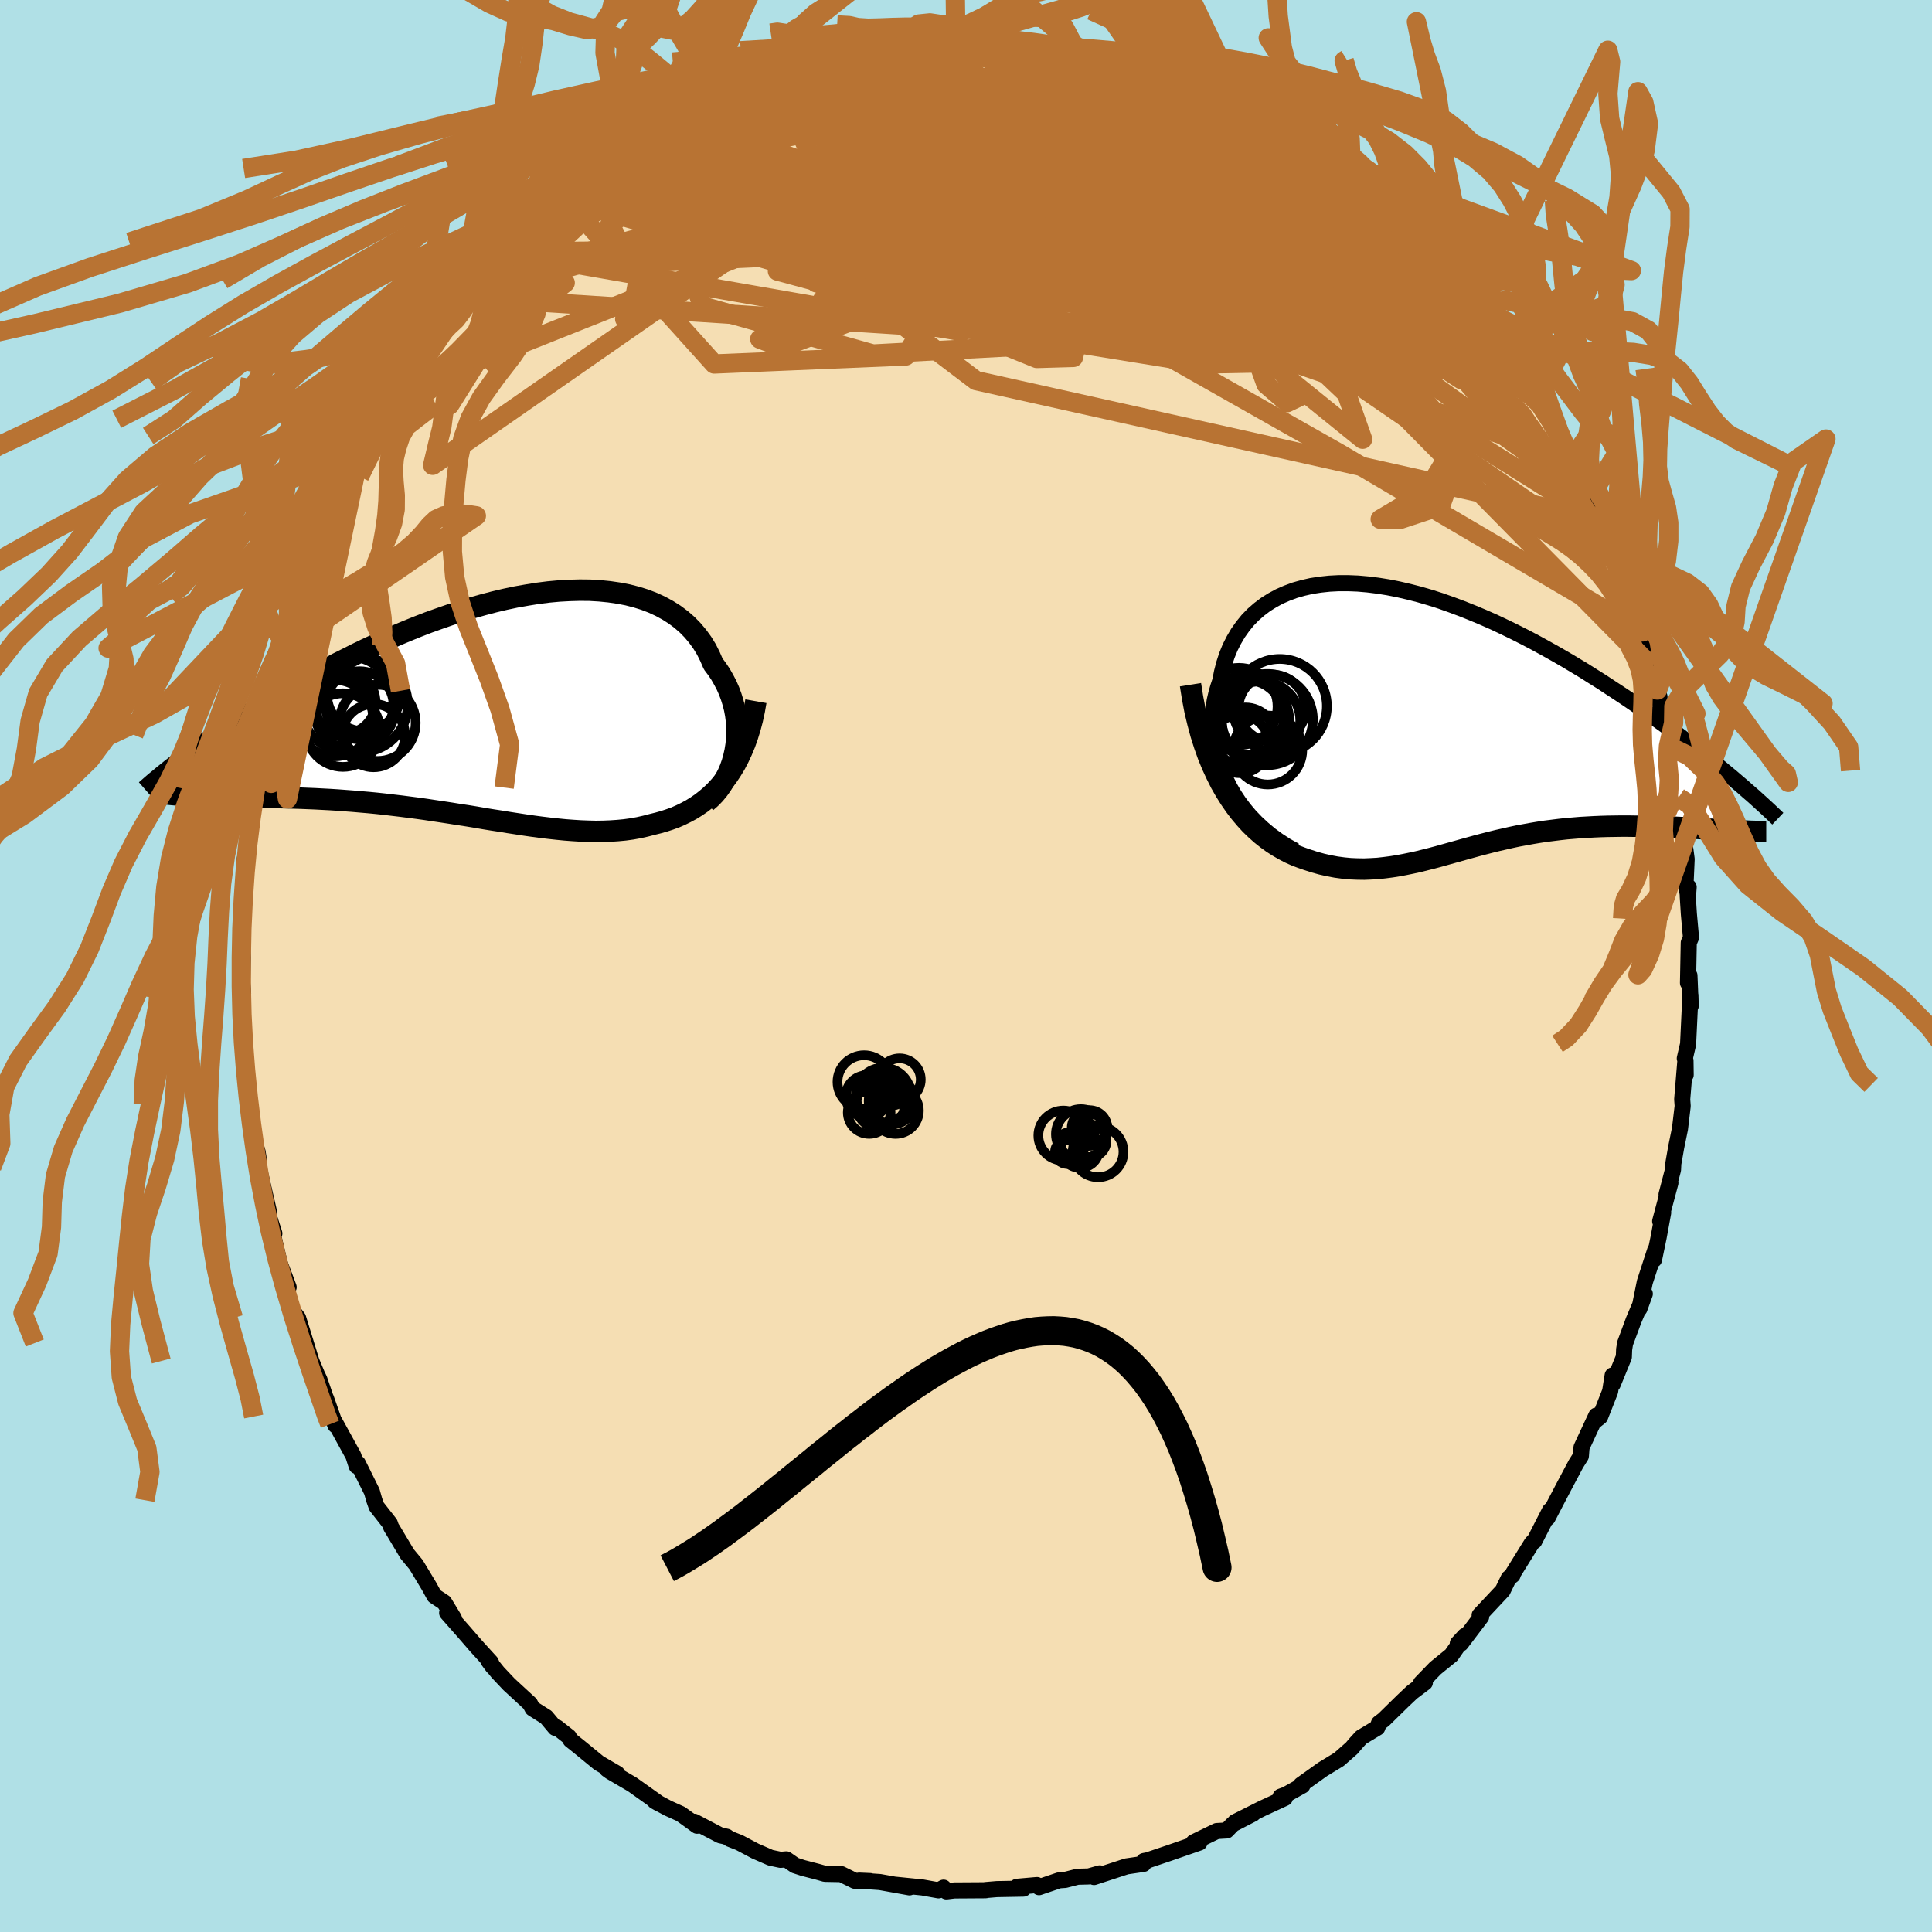 <svg xmlns="http://www.w3.org/2000/svg" width="500" height="500" viewBox="-100 -100 200 200"><defs><clipPath id="c"><path d="m25.63 4.7.1-.62.07-.63.02-.64-.01-.63-.04-.64-.08-.63-.12-.63-.16-.62-.19-.61-.22-.59-.26-.59-.3-.57-.32-.56-.36-.54-.4-.53-.33-.76-.37-.74-.43-.7-.48-.66-.52-.62-.57-.58-.62-.54-.67-.5-.71-.45-.75-.41-.8-.37-.83-.32-.87-.27-.9-.23-.94-.18-.96-.14-1-.1-1.02-.06-1.04-.01-1.06.03-1.09.06-1.09.1-1.11.14-1.12.18-1.13.2-1.14.24-1.14.27-1.14.3-1.14.32-1.14.35-1.14.37-1.12.39-1.12.4-1.11.43-1.09.44-1.09.46-1.06.46-1.05.48-1.04.48-1.01.49-.99.5-.98.49-.95.5-.93.5-.9.5-.89.5-.86.49-.83.49-.82.48-.79.48-.76.47-.75.46-.73.46-.71.45-.68.45-.67.44-.64.44-.63.43-.6.42-.58.41-.56.4-.54.39-.52.39-.5.37 1.15 3.81.43.01.46.01.47.02h.48l.51.01.51.01.54.01h.54l.57.01.58.01.59.01.6.01.62.01.64.02.65.01.66.02.68.02.7.02.71.02.73.03.74.03.75.04.77.04.78.05.79.06.8.06.81.07.82.07.83.08.83.09.84.1.85.1.85.11.85.11.86.12.86.13.87.13.86.13.86.14.87.13.86.14.86.15.86.14.86.13.85.14.85.13.84.13.84.12.83.11.83.1.82.09.81.08.8.06.8.05.79.03.77.02.77-.01.76-.03.75-.05.74-.07.73-.1.72-.13.71-.16.69-.18.61-.15.6-.17.58-.19.58-.21.57-.25.55-.27.54-.29.53-.33.51-.35.5-.39.48-.41.47-.45.45-.49.43-.52.42-.55"/></clipPath><clipPath id="b"><path d="m-21 7.38-.38-.76-.34-.77-.29-.77-.24-.77-.2-.77-.15-.77-.1-.76-.06-.76-.01-.74.02-.74.07-.72.11-.71.16-.69.19-.67.22-.66.18-.91.23-.89.28-.85.33-.81.39-.77.43-.73.48-.68.52-.64.57-.59.62-.54.66-.5.7-.44.74-.4.78-.34.81-.3.85-.24.88-.2.91-.14.94-.1.96-.05h.99l1 .04 1.03.09 1.04.13 1.06.17 1.07.21 1.08.25 1.09.28 1.1.32 1.1.35 1.1.39 1.1.41 1.1.44 1.1.46 1.09.48 1.08.51 1.07.52 1.07.54 1.05.55 1.04.57 1.02.57 1.01.58.99.59.98.59.95.6.94.59.91.6.9.59.87.58.85.58.83.58.82.57.79.57.78.56.76.56.74.56.72.55.7.54.68.53.66.52.64.52.63.5.6.5.58.48-.69 5.44-.5-.03-.52-.03-.53-.03-.54-.04-.55-.03-.57-.03-.58-.03-.59-.03-.6-.03-.6-.03-.62-.02-.63-.02-.63-.02-.64-.01-.65-.01-.66-.01-.68-.01h-.68l-.69.01-.7.01-.7.02-.71.03-.72.04-.71.04-.72.06-.72.06-.72.08-.72.09-.72.09-.72.11-.72.12-.71.13-.71.13-.71.15-.7.16-.71.16-.69.17-.7.18-.69.18-.69.19-.69.19-.68.19-.68.19-.68.19-.68.19-.68.18-.68.17-.68.17-.69.15-.68.14-.69.13-.69.11-.69.09-.71.08-.7.04-.71.03-.72-.01-.73-.03-.73-.07-.74-.1-.75-.14-.75-.17-.76-.21-.77-.25-.6-.21-.6-.23-.6-.27-.59-.31-.59-.34-.58-.37-.58-.42-.58-.46-.56-.5-.56-.54-.54-.59-.54-.64-.52-.68-.51-.74-.49-.78"/></clipPath><filter id="a"><feTurbulence baseFrequency=".05" numOctaves="3" result="noise" type="noise"/><feDisplacementMap in="SourceGraphic" in2="noise" scale="2"/></filter></defs><rect width="100%" height="100%" x="-100" y="-100" fill="#B0E0E6"/><path fill="wheat" stroke="#000" stroke-linejoin="round" stroke-width="1.667" d="m74.74 1.75.15-.77.13 3.15-.03-1.11-.24 5.07-.34 1.47.07.23.02 1.48-.04-1.34-.32 3.87.05.7-.28 2.35-.39 1.9-.3 1.71-.03.63-.67 2.56.4-1.2-1.06 3.97.31-.89-.47 2.56-.48 2.31.13-1-1.08 3.32-.56 2.76.56-1.54-1.15 2.72-.89 2.4-.1.63-.03.79-1.15 2.81-.01-.91-.26 1.65-1.04 2.64-.54.43.15-.56-1.53 3.29-.07.9-.51.81-1.21 2.28-.89 1.7-.84 1.62.25-.77-1.62 3.17.05-.12-.32.34-1.91 3.08-.07.22-.4.31-.62 1.28-2.39 2.55.16.17-2.1 2.77-.32-.01.73-.79-1.39 2-1.66 1.35-1.49 1.54.4-.05-1.34 1.01-.94.89-1.97 1.93-.5.38-.17.46-1.66 1-.56.61-.43.51-1.32 1.16-1.69 1.03-2.24 1.6.14.08-1.69.94-.57.21.45.14-2.34 1.08-2.83 1.42 1.87-.87-2.08 1.07-.64.66-1.03.06-2.41 1.17.62.02-1.5.52-1.59.55-2.25.76-.41.08-.04.3-1.77.26-3.36 1.1.6-.38-1.14.32-1.16.03-1.29.33-.61.04-2.09.71-.21-.22-2.07.18.67.19-2.76.05-1.18.1.02.02-3.23.02-.83.1-.29-.39-.52.28-1.67-.3-2.88-.29 1.54.28-3.06-.55-2.15-.15 1.15.05-1.6-.03-1.4-.69-1.69-.03-.74-.21-1.54-.4-.83-.27-.89-.62-.6.05-1.04-.22-1.58-.69-1.64-.87-1.02-.4-.29-.21-.68-.15-2.67-1.4.28.41-1.69-1.22-1.33-.6-1.36-.73.49.28-2.81-2-2.29-1.34-.33-.24 1.05.46-1.89-1.1-1.94-1.59-1-.8-.17-.32-1.22-.96-.19.03-.94-1.12-1.41-.89-.26-.49-2.18-2.01-1.16-1.23-.97-1.21.45.61-.21-.47-1.52-1.67-1.28-1.48-1.71-1.94.7.56-1-1.65-1.02-.67-.55-1-1.35-2.24-.92-1.11-1.49-2.5-.16-.25-.14-.4-1.38-1.76-.23-.65-.25-.88-1.46-2.94-.12.28-.34-1.06-1.79-3.26-.45-.8.39.91-.97-2.76-.1-.23-.6-1.76-.24-.5-.59-1.41-.57-1.86-.8-2.59-.58-.75-.95-3.5.55 1.06-.92-2.46-.69-2.93.13-.17-.61-1.9.07.65-.03-1.06-1.04-4.53-.11-.02.1-.85-.11-.72-.46-1.49-.32-3.47-.37-2.61-.06-.22-.27-2.37.22.37-.24-2.88.06 1.42-.25-4.65.19-.5-.19-2.45.11.86.04-2.17-.06-1.55-.09-2.28.09-1.47-.06 1.4.34-6.31.03-.03.04.57.27-3.33.18-1.2.36-2.69.02-.38.5-1.09-.13.79.53-4.67.1-.79.28-.86.5-1.88-.03-.03 1.09-4.62.55-1.75.08-.84.16.44.08-.62 1.2-4.23v.56l.23-.87 1.07-3.63-.19 1.49.93-2.07.08-.7 1.38-3.12-.87 1.91 2.36-5.03.84-1.91.68-1.49-1.05 2.04 1.25-2.28.54-1.45.44-.47.23-.66.62-.6 1.23-2.63.86-1.27.53-.76.56-.8 1.82-2.6.5-.28 1.53-2.55.02.09.37-.13.86-1.7 1.9-1.81.16.01 1.42-1.65.9-1.24.29-.55.61-.46 1.69-1.85 1.65-1.06 1.84-1.68-.38.01-.09.41 3.38-3.15.53-.31-.57.58.87-.89 1.75-.82 2.16-1.58h-.02l.58-.47 1.69-1.21 2.19-.88.1-.18 1.81-1.2-1.9 1.16 3.47-1.79 1.33-.41-.28.05 1.44-.67 2.02-.73-.25-.03 2.39-.77.62-.36.2.01 2.61-.75.61-.08 1.26-.46 1.14-.16 1.95-.52-.59.32.86-.35 2.86-.4 1.48-.16.49.06-.15-.38 3.35.12 1.6-.26-.19.17-.06-.15 1.76.05.42-.09 3.9.33 1.1.03 1.23.32-.24-.11 2.09.05.9.36 1.22.29.64.01.66.13 3.56.94-1.02-.16 3.33.61-.04-.03.55.29 1.24.72-.22-.17 3.35 1.14.79.37.78.24 1.27.8-.01-.11 1.07.43 1.92 1.09-.19-.1 1.03.64 2.98 1.87 1.66.5.95 1-.55-.65.45.68 1.65 1.01 1.68 1.24.34.38 1.4 1-.06-.27 1.04.92 1.49 1.63 1.36 1.38.26-.27 1.67 1.77 1.05 1.23.35.25.85 1.03L50-71.35l-.21-.02 2.19 2.63.59.34.08.26 1.46 1.84 1.66 2.64-1.1-1.65.13.42 3.15 3.99.13.2h-.11l.64 1.38.52.25 1.39 2.65 1.17 1.92-.09.34.86 1.59.27.12.99 2.06.85 1.9 1.07 2.41.25.19-.21-.32.59 1.41 1.47 3.3-.4-.8.75 2.11 1.05 3.11.09.45.82 2.04-.09.61.75 2.17.25.81.61 1.81.01.62.21.71-.1.12.79 2.67.24 2.3.2.43.85 4.89.04 1.15-.33-1.98.2 1.82.42 1.62.5 3.77-.1 2.29.24 1.53.07-.92-.1.87.12 1.9.22 2.45-.23.54-.08 4.16.15-.77" filter="url(#a)"/><path fill="#fff" d="m-21 7.38-.38-.76-.34-.77-.29-.77-.24-.77-.2-.77-.15-.77-.1-.76-.06-.76-.01-.74.02-.74.07-.72.11-.71.16-.69.19-.67.22-.66.18-.91.23-.89.28-.85.33-.81.39-.77.43-.73.48-.68.52-.64.57-.59.62-.54.66-.5.7-.44.74-.4.78-.34.81-.3.85-.24.88-.2.91-.14.94-.1.96-.05h.99l1 .04 1.03.09 1.04.13 1.06.17 1.07.21 1.08.25 1.09.28 1.1.32 1.1.35 1.1.39 1.1.41 1.1.44 1.1.46 1.09.48 1.08.51 1.07.52 1.07.54 1.05.55 1.04.57 1.02.57 1.01.58.99.59.98.59.95.6.94.59.91.6.9.59.87.58.85.58.83.58.82.57.79.57.78.56.76.56.74.56.72.55.7.54.68.53.66.52.64.52.63.5.6.5.58.48-.69 5.44-.5-.03-.52-.03-.53-.03-.54-.04-.55-.03-.57-.03-.58-.03-.59-.03-.6-.03-.6-.03-.62-.02-.63-.02-.63-.02-.64-.01-.65-.01-.66-.01-.68-.01h-.68l-.69.01-.7.01-.7.02-.71.03-.72.04-.71.04-.72.06-.72.06-.72.08-.72.09-.72.09-.72.11-.72.12-.71.13-.71.13-.71.15-.7.16-.71.16-.69.17-.7.18-.69.18-.69.19-.69.19-.68.19-.68.19-.68.19-.68.19-.68.18-.68.17-.68.17-.69.15-.68.14-.69.13-.69.11-.69.09-.71.08-.7.04-.71.03-.72-.01-.73-.03-.73-.07-.74-.1-.75-.14-.75-.17-.76-.21-.77-.25-.6-.21-.6-.23-.6-.27-.59-.31-.59-.34-.58-.37-.58-.42-.58-.46-.56-.5-.56-.54-.54-.59-.54-.64-.52-.68-.51-.74-.49-.78" filter="url(#a)" transform="translate(48.32 -25.83)"/><path fill="#fff" d="m25.63 4.7.1-.62.07-.63.02-.64-.01-.63-.04-.64-.08-.63-.12-.63-.16-.62-.19-.61-.22-.59-.26-.59-.3-.57-.32-.56-.36-.54-.4-.53-.33-.76-.37-.74-.43-.7-.48-.66-.52-.62-.57-.58-.62-.54-.67-.5-.71-.45-.75-.41-.8-.37-.83-.32-.87-.27-.9-.23-.94-.18-.96-.14-1-.1-1.02-.06-1.04-.01-1.06.03-1.09.06-1.09.1-1.11.14-1.12.18-1.13.2-1.14.24-1.14.27-1.14.3-1.14.32-1.14.35-1.14.37-1.12.39-1.12.4-1.11.43-1.09.44-1.09.46-1.06.46-1.05.48-1.04.48-1.01.49-.99.5-.98.49-.95.5-.93.5-.9.5-.89.5-.86.49-.83.49-.82.48-.79.48-.76.47-.75.46-.73.46-.71.45-.68.45-.67.44-.64.44-.63.43-.6.42-.58.41-.56.4-.54.39-.52.39-.5.37 1.15 3.81.43.01.46.01.47.02h.48l.51.01.51.01.54.01h.54l.57.01.58.01.59.01.6.01.62.01.64.02.65.01.66.02.68.02.7.02.71.02.73.03.74.03.75.04.77.04.78.05.79.06.8.06.81.07.82.07.83.08.83.09.84.1.85.1.85.11.85.11.86.12.86.13.87.13.86.13.86.14.87.13.86.14.86.15.86.14.86.13.85.14.85.13.84.13.84.12.83.11.83.1.82.09.81.08.8.06.8.05.79.03.77.02.77-.01.76-.03.75-.05.74-.07.73-.1.72-.13.71-.16.69-.18.61-.15.6-.17.58-.19.58-.21.57-.25.55-.27.54-.29.53-.33.51-.35.5-.39.48-.41.47-.45.45-.49.43-.52.42-.55" filter="url(#a)" transform="translate(-49.53 -26.94)"/><g fill="none" stroke="#000" transform="translate(48.32 -25.83)"><path stroke-linejoin="round" stroke-width="1.667" d="m-14.25 13.91-.92-.51-.86-.56-.81-.59-.75-.63-.7-.65-.65-.68-.59-.7-.54-.72-.49-.74-.44-.75-.38-.76-.34-.77-.29-.77-.24-.77-.2-.77-.15-.77-.1-.76-.06-.76-.01-.74.02-.74.07-.72.11-.71.16-.69.19-.67.22-.66.18-.91.23-.89.28-.85.33-.81.39-.77.43-.73.48-.68.52-.64.57-.59.62-.54.66-.5.7-.44.74-.4.78-.34.81-.3.85-.24.88-.2.91-.14.94-.1.96-.05h.99l1 .04 1.03.09 1.04.13 1.06.17 1.07.21 1.08.25 1.09.28 1.1.32 1.1.35 1.1.39 1.1.41 1.1.44 1.1.46 1.09.48 1.08.51 1.07.52 1.07.54 1.05.55 1.04.57 1.02.57 1.01.58.99.59.98.59.95.6.94.59.91.6.9.59.87.58.85.58.83.58.82.57.79.57.78.56.76.56.74.56.72.55.7.54.68.53.66.52.64.52.63.5.6.5.58.48.56.48.54.46.52.46.51.44.48.43.46.42.45.41.43.4.41.39.39.37" filter="url(#a)"/><path stroke-linejoin="round" stroke-width="2.222" d="m-25.08-3.29.22 1.38.25 1.32.3 1.25.32 1.19.36 1.13.38 1.07.41 1 .44.95.45.9.48.84.49.78.51.74.52.68.54.64.54.59.56.54.56.5.58.46.58.42.58.37.59.34.59.31.6.27.6.23.6.21.77.25.76.21.75.17.75.14.74.1.73.07.73.03.72.01.71-.03.7-.04.71-.08.69-.09.69-.11.69-.13.68-.14.69-.15.68-.17.68-.17.68-.18.68-.19.68-.19.68-.19.68-.19.69-.19.69-.19.69-.18.7-.18.69-.17.71-.16.7-.16.71-.15.71-.13.71-.13.72-.12.72-.11.72-.09.72-.09.72-.08.72-.06.72-.06.71-.04.72-.04.71-.03.7-.02.7-.01.69-.01h.68l.68.01.66.01.65.01.64.01.63.02.63.02.62.02.6.03.6.03.59.03.58.03.57.03.55.03.54.04.53.03.52.03.5.03.49.03.48.02.46.03.44.02.43.01.42.02.4.01.39.01h.73" filter="url(#a)"/><circle cx="-17.078" cy="3.471" r="3.568" clip-path="url(#b)" filter="url(#a)"/><circle cx="-19.978" cy="2.846" r="3.022" clip-path="url(#b)" filter="url(#a)"/><circle cx="-20.063" cy="-1.039" r="3.996" clip-path="url(#b)" filter="url(#a)"/><circle cx="-19.493" cy=".446" r="4.64" clip-path="url(#b)" filter="url(#a)"/><circle cx="-15.848" cy="-1.069" r="4.886" clip-path="url(#b)" filter="url(#a)"/><circle cx="-19.398" cy="2.161" r="3.098" clip-path="url(#b)" filter="url(#a)"/><circle cx="-17.788" cy=".421" r="4.072" clip-path="url(#b)" filter="url(#a)"/><circle cx="-19.263" cy=".086" r="3.856" clip-path="url(#b)" filter="url(#a)"/><circle cx="-17.133" cy=".316" r="4.72" clip-path="url(#b)" filter="url(#a)"/><circle cx="-16.638" cy="-.864" r="3.472" clip-path="url(#b)" filter="url(#a)"/></g><g fill="none" stroke="#000" transform="translate(-49.53 -26.94)"><path stroke-linejoin="round" stroke-width="2.222" d="m22.63 9.97.46-.4.42-.43.39-.47.35-.5.32-.53.29-.55.25-.58.21-.59.17-.6.14-.62.1-.62.07-.63.02-.64-.01-.63-.04-.64-.08-.63-.12-.63-.16-.62-.19-.61-.22-.59-.26-.59-.3-.57-.32-.56-.36-.54-.4-.53-.33-.76-.37-.74-.43-.7-.48-.66-.52-.62-.57-.58-.62-.54-.67-.5-.71-.45-.75-.41-.8-.37-.83-.32-.87-.27-.9-.23-.94-.18-.96-.14-1-.1-1.02-.06-1.04-.01-1.06.03-1.09.06-1.09.1-1.11.14-1.12.18-1.13.2-1.14.24-1.14.27-1.14.3-1.14.32-1.14.35-1.14.37-1.12.39-1.12.4-1.11.43-1.09.44-1.09.46-1.06.46-1.05.48-1.04.48-1.01.49-.99.5-.98.49-.95.5-.93.5-.9.5-.89.5-.86.49-.83.49-.82.48-.79.48-.76.47-.75.46-.73.46-.71.45-.68.45-.67.44-.64.44-.63.43-.6.42-.58.41-.56.4-.54.39-.52.39-.5.37-.49.37-.46.36-.44.34-.42.34-.41.33-.38.32-.37.3-.35.3-.33.29-.32.28" filter="url(#a)"/><path stroke-linejoin="round" stroke-width="2.222" d="m27.78-.47-.17.97-.2.92-.23.87-.26.84-.28.79-.31.74-.33.71-.35.67-.38.63-.39.59-.42.55-.43.52-.45.49-.47.45-.48.41-.5.39-.51.35-.53.33-.54.29-.55.27-.57.25-.58.21-.58.19-.6.17-.61.15-.69.18-.71.16-.72.13-.73.1-.74.07-.75.05-.76.03-.77.01-.77-.02-.79-.03-.8-.05-.8-.06-.81-.08-.82-.09-.83-.1-.83-.11-.84-.12-.84-.13-.85-.13-.85-.14-.86-.13-.86-.14-.86-.15-.86-.14-.87-.13-.86-.14-.86-.13-.87-.13-.86-.13-.86-.12-.85-.11-.85-.11-.85-.1-.84-.1-.83-.09-.83-.08-.82-.07-.81-.07-.8-.06-.79-.06-.78-.05-.77-.04-.75-.04-.74-.03-.73-.03-.71-.02-.7-.02-.68-.02-.66-.02-.65-.01-.64-.02-.62-.01-.6-.01-.59-.01-.58-.01-.57-.01h-.54l-.54-.01-.51-.01-.51-.01h-.48l-.47-.02-.46-.01-.43-.01-.42-.02-.41-.02-.39-.02-.37-.02-.35-.03-.34-.03-.33-.03-.31-.04-.29-.04-.28-.04" filter="url(#a)"/><circle cx="-13.19" cy="-.116" r="4.932" clip-path="url(#c)" filter="url(#a)"/><circle cx="-11.805" cy="3.094" r="3.272" clip-path="url(#c)" filter="url(#a)"/><circle cx="-14.715" cy=".209" r="3.034" clip-path="url(#c)" filter="url(#a)"/><circle cx="-15.795" cy="1.284" r="3.952" clip-path="url(#c)" filter="url(#a)"/><circle cx="-14.85" cy="-.366" r="3.258" clip-path="url(#c)" filter="url(#a)"/><circle cx="-11.385" cy="1.769" r="3.946" clip-path="url(#c)" filter="url(#a)"/><circle cx="-13.25" cy="-.051" r="3.524" clip-path="url(#c)" filter="url(#a)"/><circle cx="-14.43" cy="-.171" r="4.94" clip-path="url(#c)" filter="url(#a)"/><circle cx="-12.825" cy="-1.156" r="3.788" clip-path="url(#c)" filter="url(#a)"/><circle cx="-14.97" cy="2.519" r="3.81" clip-path="url(#c)" filter="url(#a)"/></g><g fill="none" stroke="#B87333" stroke-linejoin="round" stroke-width="2"><path d="m-6.34-95.31 3.81 3.3-2.79 2.39 4.47 2.76 7.53 3.27L12.49-81l2.91 1.35 1.3.3 1.35-.28 2.32-.34 3.04-.05 2.26.09-.84-.33-5.92-1.11-11.05-1.29-13.11-.07-9.03 1.88 1.7 2.18 9.87-1.56-21.95-10.02" filter="url(#a)"/><path d="m29.79-87.68 7.1 7.09-.35.6 1.03 2.04.76 3.13-1.83 2.64-5.9.57-9.35-2.16-9.46-3.81-5.03-3.01 2.54.24 9.72 4.22 12.31 6 7.04 2.87-5.86-5.26-18.5-13.24-9.23-9.7" filter="url(#a)"/><path d="m54.11-66.3-11.16 1.57-10.83-5.62-3.62-3.11-5.47-1.95-9.1-1.64-9.32-.83-6.32.44-2.49 1.5.71 1.91 3.05 1.6 4.56.79 4.78-.26 3.09-1.32-.22-1.97-3.56-1.84-4.8-.65L.52-76.3l1.02 3.49 4.09 4.36 3.82 2.44-.76-3.26-12.12-10.7-28.23-6.98" filter="url(#a)"/><path d="M42.82-78.37.15-83.44l-3.65-.85 6.63 2.11 6.03 3.14 3.44 2.83 2.4 1.96 2.91.86 3.13-.4 1.53-1.73-1.85-2.73-5.58-3.02-7.82-2.45-7.33-1.24-3.94.21 1 1.49 5.03 2.3 5.41 2.3 1.29 1.06-4.4-1.43-5.89-3.4-4.72-1.79-32.42 1.97" filter="url(#a)"/><path d="M-37.82-82.87 2.8-77.93l-2.68-4.7-5.5-3.41.96-1.37 6.33-.17 8.38.69 8.21 1.62 7.53 2.78 7.37 4.37 7.85 6.47 8.31 8.51 7.49 8.8 4.03 5.18L58-53.32 40.35-80.65" filter="url(#a)"/><path d="m-41.94-79.51 41.73-2.66 20.35 5.23 5.37 5.07-1.27 2.77-2.76.55-2.62-.5-2.9-.88-3.73-1.32-4.31-2.08-4.34-2.88-4.08-3.35-3.68-3.3-2.76-2.65-.83-1.25 1.71 1.15 3.37 4.68 1.93 8.51-5.47 9.27-19.84.83-15.49-17.2" filter="url(#a)"/><path d="m-11.54-94.4 1.31 6.87 7.99 8.94 8.06 3.16.61-.57-4.71-1.29-5.57-.85-4.06-.39-2.37.11-1.25.9-.39 1.73.65 1.97 1.77 1.19 2.55-.46 2.81-2.11 3.09-2.71 4.13-1.64 6.08.92 7.96 4.03 8.63 6.62 8.22 7.71 7.09 5.74-1.67-4.73L.88-95.79" filter="url(#a)"/><path d="m-31.66-86.95 20.16 6.96 29.07 6.43 17.26 3.35 7.11 1.06h1.58l-1.8-.91-5.12-2.23-8.46-3.52-10.84-3.93-11.44-3.18-10.36-1.62-8.43.09-6.38 1.29-4.28 1.59-1.75.88 1.36-.46 4.42-1.54 6.62-1.02 8.14 2.18 9.24 7.48 2.45 9.13-48.83-14.59" filter="url(#a)"/><path d="m-41.56-79.52 29.75-2.09 17.3 7.42 16.36 5.74 8.09.38-1.9-3.25-8.94-3.82-12.04-2.61-11.95-1.19-9.5-.27-5.02.15 1.17.28 8.11.41 13.65.63 15.3.63 11.71-.13 4.18-1.91-3.75-3.91-9.99-4.87-23.62-7.58" filter="url(#a)"/><path d="m54.67-65.31-8.92-6.76-1.16 3.09-9-.56-13.53-3.37-10.55-3.17-4.01-1.54 1.2.17 2.71 1.31.9 1.67-2.62 1.23-6.08.27-8.09-.86-7.93-1.81-5.39-2.37-1.03-2.49 4.09-2.13 8.33-1.36 9.86-.26 7.23.82.35 1.29-8.06.59-11.9-1.55-6-4.71-6.8-3.82" filter="url(#a)"/><path d="M19.78-92.18-11.2-87.5l-4.76-1.72-1.71-.76-.89.57 2.34 1.02 6.44.91 8.76.62 8.13.23 5.14-.12 1.54-.28-.94-.17-1.39.05-.16.12 1.59-.05 2.65-.29 2.7-.18 2.38.57 2.35 1.82 1.44 2.62-4.54 1.35-20.16-2.35-37.83.98" filter="url(#a)"/><path d="m-14.04-94.04 7.33 2.46-8.77 2.57-4.01 1.36 3.01.63 6.88.19 7.66-.26 7.11-.49 6.29-.23 4.79.4 1.74 1.09L15-84.73l-7.72 1.84-9.21 1.84-4.48 1.28H-.3l15.98-1.64 14.67-2.63 4.08-1.27" filter="url(#a)"/><path d="m-10.95-94.72-13.99 11.3 16.5 4.64 22.14 2.91 14.71.45 5.61-1.57-.7-2.05-4.34-1.43-6.19-.75-6.13-.38-3.66-.05.49.73 4.65 2.3 8.2 4.61 11.59 6.47 9.85 2.9-12.5-19.64" filter="url(#a)"/><path d="m-10.95-94.72-25.92 17.94 2.12 4.03 17-.76 18.5-1.42 11.55-.89 2.54-.7-3.63-1.06-5.09-1.41-2.92-1.1.29-.05 2.31 1.39 2.62 2.6 2.34 3.23 3.01 3.26 5.09 2.87 7.25 2.11 7.27.84 3.84-1.03-2.31-3.01-8.88-4.26-13.93-4.57-16.38-5.1-13.65-6.32-5.57-2.74" filter="url(#a)"/><path d="m11.72-94.51-6.03.66-.12 5.05.78 6.07 2.69 3.95 3.54.78 2.1-1.83-.03-3.05-1.15-2.8-1.19-1.58-1.43-.05-2.97 1.22-5.81 1.95-8.68 2.13-9.97 1.85-8.53 1.38-4.3.89 1.88.55 8.55.29 13.42-.26 13.44-1.85 6.94-4.66.35-5.84 13.56 1.34" filter="url(#a)"/><path d="m-10.95-94.72.81.45-.67 1.79.38 1.91 2.34.85 3.32-.21 2.6-.48 1.02-.07-.05.56.26 1.11 1.72 1.5 3.17 1.76 3.11 1.77.66 1.36-3.59.49-7.72-.54-9.67-.96-8.66-.33-2.03-.67L.46-95.7" filter="url(#a)"/><path d="m18.25-92.99-7.2 11.64-15.01 4.72-9.87 1.1-4.7 1.78 3.01 3.02 10.92 3.17 14.83 2.26 12.92.77 6.45-.94-1.79-2.55-9.07-3.62L5.53-75.4l-12.71-2.76-7.07-.65 2.49 2.16L.83-72.02l18.35 4.82 17.19 2.8 29.52 18.51" filter="url(#a)"/><path d="m-47.64-73.92 58.82-.52 20.72-.16 6.16-.62 3.93 2.45 4.45 4.96 3.5 4.48.72 1.63-2.67-1.59-5.12-3.41-5.5-3.16-3.56-1.29-.36.87 1.97 1.68 1.6.24-1.39-2.78-4.47-5.32-4.4-5.21.4-1.57 9.9 5.79 22.07 18.38" filter="url(#a)"/><path d="m-49.96-71.03 40.69-10.92 15.32 3.04 9.49 6.4 9.64 5.83 7.18 4.63 2.34 3.03-1.45.7-2.19-1.89-1.34-3.73-2.4-4.2-7.54-3.36-14.8-1.91-18.04-.69-9.83-.1 15.1 1.56 62.59 7.75" filter="url(#a)"/><path d="m-10.95-94.72.5 12.22 15.37 6.89 15.01 5.36 13.19 4.23 8.87 1.92 2.71-.99-3.56-3.53-8.56-4.96-11.5-4.97-12.09-3.92-10.55-2.55-7.61-1.55-4.55-1.06-2.63-.6-2.47.29-3.4 1.54-3.76 2.45-1.02 1.89 10.31-1.58 39.82-7.4" filter="url(#a)"/><path d="M70.05-34.59 38.62-53.08 13.03-67.57l-4.07-8.8 6.67-3.85 8.69-.1 7.39 2.38 4.98 3.08 1.84 1.85-1.47-.41-3.79-2.2-4.24-2.41-2.88-1.08-.72.89.67 2.18-.48 1.62-5.18-1.41L9.13-81.9l-12.31-8.4-12.73-3.2" filter="url(#a)"/><path d="m57.97-60.7-60.54-7.61-6.51-4.45 4.44-3.43 4.23-3.29 4.56-1.61 6.11 1.12 6.8 3.18 5.39 3.47 2.39 2.06-.63-.12-2.47-2.12-3.15-3.3-3.33-3.47L11.81-83l-3.27-1.29-2.59.54-2.11 2.32-2.67 3.57-2.96 4.06.38 4.27 1 3.86-47.23-8.25" filter="url(#a)"/><path d="m-38.69-81.98 48.78 17.05 12.77 2.16 7.66-.39 2.55-2.27-2.6-3.49-6.04-3.72-7.8-3.08-8.35-2.03-7.71-1.02-5.54-.29-1.86.15 2.5.33 6.24.2 8.17-.18 7.89-.63 5.74-.8 2.41-.52-1.77-.03-6.82.11-12.36-.42-16.08-1.33-13.59-2.03-1.94-3.19 15.49-7.32" filter="url(#a)"/><path d="m49.79-71.37-10.86-6.82 4.35 5.64 1.74 3.64-3.82-1.77-6.79-4.99-7.22-5.36-6.48-4.14-5.16-2.38-3.43-.51-1.59 1.26-.38 2.66-.98 3.08-4.35 1.88-8.72-.92-7.47-3.57 8.15-3.02 38.6 2.38" filter="url(#a)"/><path d="m-29.46-88.05 22.2 8.41 17.28 9.78 8.47 4.4 2.24.1-2.81-2.58-5.08-3.38-4.32-2.84-2.5-2.21-1.9-2.22L.8-81.1l-6.05-2.03-8.63-.11-9.41 2.83-6.43 5.54 2.46 6.57 17.63 4.95 30.59-1.62 5.01-24.66" filter="url(#a)"/><path d="M7.11-95.11-7.78-76.79l-3.3 9.77-8 2.98-2.27-.86 5.83-3.24 8.72-4.61 6.37-4.68 2.52-3.5-.15-1.63-1.5.13-1.92 1.29-.34 1.72 4.71 1.82 11.1 2.41 10.32 4.29-9.93 5.9-66.4-4.23" filter="url(#a)"/><path d="m-14.04-94.04 29.48 17.03-5.45-2.68-5.89-.96-1.98 2.93 1.11 3.34 3.16 1 4.24-1.65 4.36-3 3.31-2.87.88-1.94-2.6-.49-5.29 1.74-4.74 4.55-5.2 4.59-43.29-7.06" filter="url(#a)"/><path d="m64.57-48.49-31.54-22.7L8.98-80.4l-10.81-1.34-2.85 2.52 2.62 3.5 6.64 2.41 7.75.29 5.3-1.62.61-2.42-3.97-1.85-6.51-.35-6.61 1.24-5.18 2.05-3.36 1.62-1.1.26 2.69-.92 8.12-.65 11.55.82 6.33-.01-9.38-7.95-13.47-12.71" filter="url(#a)"/><path d="M58.61-59.32 19.35-72.97l-9.26-.51-3.06-1.07-.64-3.72.27-4.83.91-4.07 1.9-2.28 2.91-.33 3.22 1.17 2.45 1.99.8 2.22-1.07 2-2.55 1.32-3.43.04-3.61-1.69-3.08-3.13-2.12-3.17-1.46-1.21-2.2 2.28-8.38 6.52-42.97 12.21" filter="url(#a)"/><path d="m51.98-68.74 1.87 5.44-8.1-5.58-11.14-3.25-11.55-.52-9.36-.2-5.36-1.32-.89-2.43 2.67-2.7 4.44-2.1 4.48-.97 3.38.35 1.75 1.56-.26 2.46-2.69 2.96-5.11 3.11-6.33 2.95-4.92 2.63L4-64.24l3.33 1.35 3.79-.11.74-3.27.82-9.47L-1.24-95.6" filter="url(#a)"/><path d="m70.96-31-38.2-38.75-17.9-12.18-5.9-2.6 1.8 1.31 3.88 2.58 2.79 2.27 1.26 1.21.4.05.14-.88.32-1.33.88-1.17 1.72-.45 2.57.43 2.99.99 2.72.99 1.77.71.15.67-2.53 1.13-6.93 1.69-12.8 1.54-17.01.56-12.6.29 9.19 2.48 62.31.72" filter="url(#a)"/><path d="m-18.52-92.75 13.64-1.58 3.59 1.88 4.86 6.56 8.36 9.08 7.59 7.95 2.65 4.62-2.75.86-5.38-2.64-4.4-5.45-.7-6.57 4.13-4.68 9.1.43 13.96 7.23 16.9 13.53L67.34-42.3" filter="url(#a)"/><path d="M62.46-52.57 3.31-73.05-7.33-84.22l5.18-3.18 10.96 2.86 12.8 6.3 11.96 7.39 9.3 7.13 5.53 6.24 1.34 4.97-2.1 3.43-3.29 1.96-1.47.87 2.09.01 4.15-1.37 1.53-4.27-6.26-8.81-16.44-12.67L1.5-83.46l-43.44 3.95" filter="url(#a)"/><path d="m-59.07-59.23 51.36-20.45 10.58-8.58-5.12-2.69-9.36.28-8.72 1.58-6.41 1.91-3.72 1.74-.78 1.14 2.54.18 5.95-.88 8.48-1.62 9.05-1.64 7.27-1.08 3.93-.55.74-.59-.72-1 .07-.76 4.68 1.4 24.63 6.53" filter="url(#a)"/><path d="m-41.56-79.52 57.28 11.91 6.23-6.6-6.71-5.45-5.58-2.31-2.07-.95-.87-1.06-1.62-1.4-2.25-.96-1.54.38.44 2.07 2.73 3.27 4.1 3.32 3.54 2.05.8-.02-3.37-1.98-7.22-2.92-8.86-2.23h-7.41l-3.3 3.23 2.93 6.94L1.03-60.6l64.65 14.39" filter="url(#a)"/><path d="m58.61-59.32-36.9-22.89-8.39-5.65 1.77 2.98-.17 5.16-6.96 3.47-11.94.97-12.25-.67-8.63-1.35-3.15-1.51 2.51-1.41 7.48-1.04 11.1-.46 12.37-.07 10.3-.3 5.05-1.13-1.56-1.84-7.51-1.92L.18-89.91l.28-5.79" filter="url(#a)"/><path d="M67.74-41.5 31.16-66.64l2.41.73-.12 3.42-8.81.17-13.35-2.16-13.22-2.49-9.5-1.6-3.43-.39 3.01.49 7.42.67 8.32.14 6.02-.88 2.42-1.99-.34-2.85-1.3-3.31-.89-3.39-.1-2.94.63-1.72 1.55.51 2.25 3.29.01 5.16-9.33 3.97-22.45-2.24-4.09-17.58" filter="url(#a)"/><path d="M-33.93-85.27 5.41-66.9l-7.6-6.09-5.94-7.13 2.23-2.84 5.87.35 5.02 1.11 2.8.28 1.34-.89.14-1.73-2.37-2-6.4-1.59-9.83-.62-9.92.36-6.6.86-5.34 2.91-18.77 12.89M-1.3-95.75l1.5-1.72 1.68-.8 1.78-1.07 1.58-.87 1.35-.46 1.21-.24 1.16-.29 1.18-.45 1.23-.55 1.28-.53 1.33-.43 1.38-.31 1.39-.22 1.36-.21 1.28-.26 1.21-.36 1.19-.5 1.29-.69 1.58-.84 1.89-.49 1.48.78" filter="url(#a)"/><path d="m-1.05-95.77-.09-7.17.54-2.61 1.17-1.25 1.58-1.47 1.73-1.45 1.63-.82 1.45-.11 1.33.15 1.29-.14 1.33-.69 1.38-1.12 1.42-1.14 1.47-.77 1.51-.26 1.58-.02 1.67-.38 1.77-1.49 1.77-3.15 1.85-5.55-6.09 35.55-.18-.22-.56-.36-.73-.43-.9-.42-1.05-.4-1.14-.41-1.17-.42-1.14-.41-1.11-.39-1.06-.33-1.04-.27-1.05-.21-1.08-.16-1.16-.15-1.27-.19-1.37-.25-1.39-.29-1.28-.28-1.01-.22-.68-.12-.55-.02-.97.1 23.3-6.57-.63-.14-1.08.23-1.37.38-1.48.56-1.48.66-1.4.62-1.31.51-1.22.39-1.17.29-1.16.2-1.19.13-1.25.08-1.32.06-1.37.11-1.34.19-1.25.24-1.14.19-1.05.05-1.05-.13-1.12-.17-1.16.12-1.03.73-.84 1.11-1.06.52-3.13.43.1.69 1 .57 1.32.62 1.31.83 1.21.85 1.15.7 1.11.58 1.04.54.93.5.81.4.81.29.97.42 1.3.92 1.62 1.52 1.45 1.15m-36.6 5.17.71-.97 1.12-.91.97-1.06.76-1.12.66-1.02.69-.89.79-.76.87-.7.91-.73.92-.76.92-.77.95-.7.97-.6 1-.53 1.02-.56 1.02-.66 1.05-.76 1.06-.77 1.06-.6 1.07-.36" filter="url(#a)"/><path d="m-12.9-94.2-1.14-.07-1.17-.04-1.19.11-1.17.19-1.13.23-1.09.28-1.08.29-1.09.3-1.1.29-1.1.28-1.1.29-1.09.3-1.06.32-.99.29-.91.2-.88.09-1.07.1-1.65.39 2.89.89.5-.13.66-.12.81-.18.98-.3 1.05-.37 1.05-.42 1.03-.42 1.04-.43 1.05-.4 1.06-.35 1.05-.3 1.05-.25 1.1-.2 1.23-.19 1.06-.05-4.04 1.18.9 1.27 1.02.47 1.17.22 1.19.08 1.14.04 1.08.11 1.04.25 1.01.39 1.06.45 1.12.42 1.17.4 1.1.5.98.73 1.06 1.11 1.98 2.33-19.16-7.97.68.75 1.17.45 1.05-.3 1.02-.54 1.09-.37 1.14-.03 1.18.32 1.18.63 1.15.84 1.13.92 1.14.84 1.15.6 1.13.29 1.1.04h1.1l1.11.19 1.14.54 1.01.91.6 1.26.09 1.8" filter="url(#a)"/><path d="m-43.91-83.22.98-.31 1.36-.86 1.14-.56.99-.34 1.04-.29 1.13-.34 1.18-.4 1.18-.46 1.16-.49 1.15-.5 1.13-.46 1.08-.43 1.01-.41.94-.42.95-.42 1.01-.39 1.06-.3 1.09-.21 1.21-.25 1.64-.54.41-.47.8-1.23.8-1.58.88-1.32 1.04-.84 1.13-.63 1.12-.73 1.05-.95.96-1.11.93-1.22.96-1.36 1.12-1.52 1.36-1.47 1.4-1.06.88-.97M73.81-16.3l-1.01-.44-.54 1.03-.07 1.71.15 1.9.15 1.74-.04 1.43-.41 1.18-.84 1.1-1.13 1.19-1.13 1.36-.86 1.5-.6 1.55-.62 1.49-.94 1.38-1.03 1.75" filter="url(#a)"/><path d="m-23.5-90.87-.91.6-.63 1.12-.6 1.71-.62 1.64-.7 1.09-.83.58-.92.4-.94.57-.88.88-.8 1.16-.71 1.35-.63 1.48-.55 1.58-.39 1.7-.19 1.83-.1 1.9-.33 1.78-.78 1.4-.32 1.12 10.39-23.22-.59-.63-1.15.08-1.17.15-1.21-.34-1.43-.97-1.69-1.41-1.86-1.48-1.85-1.19-1.75-.78-1.69-.48-1.72-.47-1.83-.72-1.95-1.08-2.03-1.4-2.11-1.47-2.15-1.17-1.95-.48-1.15.24.6 1.21" filter="url(#a)"/><path d="m-24.94-90.2 1.42-.57 1.25-.47 1.13-.33 1.11-.19 1.12-.06h1.14l1.16.01 1.17-.02 1.13-.08 1.1-.12 1.05-.14 1.04-.09 1.07-.03 1.13.05 1.16.07 1.16.05 1.16-.02 1.21-.01 1.32.14 1.24.39.48.4" filter="url(#a)"/><path d="m-24.66-90.25-2.31-1.66-3.16-5.36-2.77-5.27-1.8-2.37-.92.83-.51 2.59-.6 2.63-1.02 1.58-1.46.35-1.73-.4-1.74-.53-1.58-.31-1.49-.19-1.63-.41-1.95-.88-2.21-1.29-2.14-1.42-1.99-1.4-2.49-.54" filter="url(#a)"/><path d="m-24.66-90.25.26-.32.88-.6 1.01-.71 1.01-.7 1-.74.97-.88.95-1.1.97-1.23 1.01-1.19 1.07-.95 1.08-.68 1.04-.55.93-.64.83-.94 1.06-1.23 2.08-.94-17.48 13.81-1.75 1.15-.67.52-.69.48-.89.59-1.02.68-1.06.73-1.04.75-1.02.77-.99.76-.95.75-.91.73-.85.73-.81.77-.78.87-.75.97-.73 1.06-.77 1.13-.9 1.2-1.1 1.24-1.17 1.21-.72 1.09 19.57-18.18-1.82.93-.7.42-.7.44-.9.56-1.04.64-1.08.69-1.07.7-1.04.72-1.01.73-.97.74-.91.73-.86.72-.83.73-.85.75-.87.76-.86.77-.9.81-1.06.96-1.33 1.23-1.53 1.56L-7.61-92.6l-1.92.3-1.08.11-.88-.02-.94-.02-1.05.03-1.11.1-1.14.12-1.14.15-1.11.2-1.08.26-1.06.31-1.05.35-1.05.36-1.04.37-1.02.35-1.1.29-1.53.32-2.55.97" filter="url(#a)"/><path d="m-31.66-86.95 1.46-.75.84-.72.64-.8.67-.91.78-1.01.84-1.11.85-1.29.81-1.55.77-1.79.78-1.9.82-1.75.92-1.35 1.07-.82 1.21-.38 1.28-.28 1.26-.67 1.18-1.42 1.23-1.94 1.7-1.2M61.23 8.05l.92-.6 1.24-1.32.96-1.5.8-1.42.83-1.36L67 .46 68.19-1l1.25-1.49 1.12-1.45.85-1.35.51-1.23.16-1.16-.13-1.21-.31-1.38-.34-1.61-.16-1.74.09-1.57.22-1.04.33-.41 1.99-.81" filter="url(#a)"/><path d="m-50.19-77.88.64-.33 1.15-.47 1.39-.68 1.38-.78 1.2-.79 1.04-.75 1.01-.64 1.04-.49 1.06-.38.99-.35.91-.43.96-.58 1.2-.6 1.41-.28.88.16-1.39-6.81.17-3.98 1-1.52 1.29-.02 1.31.49 1.21.24 1.08-.34.99-.83.96-1.06.95-1.16.94-1.32.9-1.65.83-2.06.76-2.31.78-2.09 1.06-1.45 2.07-.61-14.89 26.48.25-.28.76-.73 1.02-.91 1-1 .84-1.16.67-1.41.61-1.6.64-1.62.75-1.45.87-1.21.96-1.02 1-.96 1.01-1.06.99-1.25.97-1.4 1-1.38 1.08-1.16 1.19-.85 1.27-.67 1.27-.8 1.18-1.15.94-1.37.01-1.82-22.44 27.84.99-2.04.57-1.47.52-1.76.76-1.5 1.01-.89 1.07-.47.97-.48.84-.73.77-1.1.75-1.47.69-1.88.59-2.36.52-2.82.48-2.85.16-1.5" filter="url(#a)"/><path d="m-36.07-83.69-.28-5.25-1.02-5.58.09-3.06.98-1.22 1.34-.3 1.3-.13 1.07-.47.83-1.06.71-1.68.63-2.27.57-2.75.59-2.84.77-2.31 1.05-1.44 1.18-1.45 1.29-3.77-13.72 37.29.44.87-.86.54-1.04.76-.87.99-.79 1.12-.84 1.14-.95 1.1-.97 1.07-.89 1.07-.8 1.13-.71 1.16-.7 1.17-.73 1.14-.73 1.12-.7 1.09-.6 1.1-.5 1.11-.45 1.16-.51 1.31-.61 1.62-.95 2.14 15.33-24.49-1.01 1.15-1.08 1.47-.7 1.39-.59 1.29-.73 1.23-.89 1.18-.95 1.12-.87 1.1-.7 1.16-.53 1.28-.46 1.39-.47 1.44-.56 1.44-.64 1.61-.53 1.95 10.18-19.89.35.03.64.35 1.21.59 1.44.45 1.31-.07 1.1-.59.99-.8 1-.65 1.09-.29 1.17.09 1.19.35 1.17.41 1.14.35 1.1.27 1.11.27 1.13.41 1.18.59 1.2.76 1.21.89 1.19.92 1.15.85 1.11.61 1.14.43 1.03.84-5.35-12.27-1.06-.15-1.16.13-1.08.27-1.06.3-1.04.27-1.02.31-.98.35-.96.39-.95.34-.98.26-1.04.18-1.12.17-1.15.22-1.14.33-1.1.5-1.04.68-.96.82-.9.76-.91.4-1.01-.03-1.37.12-2.35 1.74 29.24 3.92-1.64-.7-1.3-1.57-1.25-1.5-1.26-1.21-1.21-.86-1.18-.57-1.14-.37-1.12-.27-1.07-.12-.99.08-.91.33-.86.49-.92.48-1.06.24-1.24-.08-1.36-.34-1.36-.29-1.2.12-.94.71-.69 1.16-.64.96-.99.04-1.8-.76-3.11.11-.04-.18-.53.43-1.05.73-1.32.71-1.39.59-1.33.53-1.18.58-1.05.73-.95.91-.88 1.03-.85 1.07-.84 1.04-.82 1-.83.99-.86 1-.93 1.04-1.01 1.07-1.06 1.08-1.07 1.08-1.06 1.11-1.08 1.18-1.19 1.24-1.14.86 22.46-19.82 1.07-4.45 1.18-.57.88-.3.7-.99.62-1.62.6-1.94.62-1.95.72-1.77.85-1.46.94-1.14.99-.94.93-1 .8-1.35.65-1.91.55-2.48.5-2.87.54-2.93.66-2.75.79-2.53.92-2.55 1.32-3.79" filter="url(#a)"/><path d="m-24.37-84.22-1.91.19-.81-.08-.8-.04-1.02.05-1.16.16-1.18.29-1.15.34-1.15.37-1.13.39-1.08.45-.94.56-.79.7-.73.81-.85.8-1.06.54-1.06-.15-.37-.68-3.49 2.74.79-2.31.1-2.66.26-1.84.69-1.08.93-.77.92-.76.84-.87.81-.97.87-1.01.94-1 1.01-.98 1-1.08.96-1.29.91-1.56.81-1.8.54-1.96-.11-2.07-1.66-2.14m-28.35 52.26.9-1.84.62-1.25.52-1 .52-1.01.59-1.11.66-1.21.73-1.24.78-1.26.81-1.25.83-1.24.82-1.2.78-1.16.74-1.08.73-1.04.75-1 .8-1.01.86-1.02.89-1.02.87-.98.79-.89.63-.75.43-.7" filter="url(#a)"/><path d="m-47.35-74.47-.39.89-.63 1.19-.64 1.32-.52 1.5-.41 1.6-.38 1.5-.48 1.25-.59 1.04-.7.98-.71 1.12-.61 1.36-.41 1.61-.23 1.72-.22 1.67-.41 1.66-.53 2.23 34.49-23.99-1.89-1.27-1.49-.81-1.05-.45-.95-.19-1.05-.09-1.17-.08-1.24-.08-1.26-.06-1.26-.06-1.25-.04-1.23-.04-1.19-.02-1.16.02-1.13.07-1.13.16-1.11.27-1.09.42-1.08.64-1.08.84-1.11.98-1.11.95-1.04.71-.91.51-.84.76-1.58 1.64.95.18 1.09-.45.82-.89.78-.99.87-.99 1.02-.94 1.13-.82 1.17-.63 1.17-.45 1.12-.4 1.03-.46.92-.57.83-.57.86-.43 1.04-.25 1.33-.12 1.4-.13.8.05m-21.09 12.37.99-1.6.96-1.38.71-1.45.47-1.63.37-1.76.36-1.85.42-1.96.44-2.11.45-2.24.46-2.2.5-2.03.56-1.83.56-1.77.47-1.93.32-2.18.26-2.35.43-2.23.81-1.82 1.07-1.34.73-1.46-.21-2.7M72.72-22.77l-.09 1.62.18 1.91-.08 1.41-.37 1.18-.44 1.29-.27 1.52-.06 1.67.07 1.62.09 1.44.02 1.22-.04 1.1-.07 1.13-.13 1.3-.26 1.51-.5 1.64-.71 1.55-.5.57 19.46-55.46-3.45 2.39-.98 2.49-.76 2.69-1.16 2.76-1.39 2.66-1.09 2.36-.48 1.95-.1 1.64-.36 1.58-1.18 1.74-1.93 1.9-1.88 1.84-.98 1.66-.03 1.74-.53 2.38 2.17 1.05 1.65 1.58 1.03 1.2.71 1.06.63 1.25.7 1.52.73 1.68.76 1.68.81 1.53.98 1.39 1.19 1.33 1.35 1.37 1.29 1.51 1 1.67.62 1.8L88.7.7l.37 1.87.59 1.93.83 2.1.93 2.31 1.06 2.21 1.22 1.19M-53.25-67.4l-.77.22-1.62.3-1.99.15-1.86.32-1.51.63-1.3.83-1.31.82-1.44.67-1.6.43-1.62.25-1.56.19-1.48.21-1.53.08-1.71-.36-1.71-.88-1.56-.3" filter="url(#a)"/><path d="m-38-80.52-.01-.1-.82.57-1.05.75-1.02.7-1.01.67-1.05.76-1.08.86-1.08.91-1.03.91-.97.88-.93.86-.91.89-.89.96-.86 1.04-.79 1.09-.69 1.02-.63.83-.74.69-1.24 1.29-2.32 2.88.58 2-.56 1.11-.64 1.25-.58 1.3-.52 1.19-.44 1.08-.3 1.05-.15 1.11-.05 1.18-.02 1.26-.04 1.4-.12 1.54-.23 1.63-.29 1.63-.29 1.56-.15 1.49.06 1.45.22 1.41.19 1.38.07 1.5-.08 1.38m-14.24-2.49.74-1.32.85-1.56.69-1.35.58-1.24.56-1.16.65-1.07.76-1.05.86-1.07.89-1.18.87-1.32.78-1.4.7-1.4.63-1.29.61-1.1.64-.89.69-.76.73-.71.71-.79.67-.94.67-1.12.72-1.23.84-1.13.94-.77.8-.56-.64-4.26.04-2.53.69-1.26.92-.78.73-1.05.43-1.59.27-1.94.32-1.92.54-1.64.78-1.28 1-1.02 1.11-.96 1.08-1.15.91-1.52.68-1.94.46-2.23.35-2.34.36-2.29.38-2.22.26-2.21.08-2.21.28-2.03 1.1-1.94" filter="url(#a)"/><path d="m-57.12-62.06-.59.77-.8.89-.93 1.03-.86 1.09-.72 1.05-.59.99-.54.91-.52.86-.52.84-.56.89-.64 1.01-.75 1.17-.83 1.33-.87 1.41-.83 1.38-.75 1.27-.65 1.14-.57.99-.62.96-.87 2.04" filter="url(#a)"/><path d="m-58.54-28.49-.51-2.83-1.07-1.99-.86-1.73-.49-1.53-.19-1.36.04-1.28.22-1.28.39-1.29.54-1.32.61-1.34.5-1.38.27-1.44.01-1.46-.13-1.42-.07-1.29.1-1.14.26-1.08.37-1.11.6-1.09 1.09-.85 1.15-.88-1.97-3.68-.53.76.35-1.13.59-1.44.73-1.52.65-1.56.54-1.46.56-1.26.68-1.07.77-1.01.78-1.13.69-1.34.54-1.58.4-1.77.35-1.87.43-1.86.64-1.74.94-1.53 1.11-1.3.98-1.02.47-.65-.24-.31" filter="url(#a)"/><path d="m-60.92-56 .34-1.53.91-1.39.89-1.31.77-1.34.67-1.47.63-1.52.63-1.46.68-1.3.72-1.15.73-1.08.74-1.12.7-1.21.68-1.32.66-1.36.66-1.37.69-1.35.76-1.33.88-1.31 1.06-1.26 1.14-1.14 1-.94.49-.6-.21-.26" filter="url(#a)"/><path d="m-60.92-56 .82-1.04 1.09-1.18 1.19-.94 1.15-.86 1.1-.9 1.08-.93 1.03-.92.94-.89.85-.87.8-.82.84-.79.93-.73 1.03-.67 1.06-.63 1-.65.89-.65.87-.55 1.1-.3 1.66-.4-20.1 15.85-.79 1.18-.94.48-.84.47-.81.9-.92 1.26-1.06 1.35-1.24 1.22-1.43.96-1.65.7-1.83.49-1.93.4-1.84.46-1.55.67-1.09.98-.66 1.24-.52 1.31-.79 1.14-1.32.89-1.76.94-1.66 1.52-1.2 2.21-1.39 1.19 22.6-11.84-.31-.68-.78.67-.57 1.08-.5 1.1-.59 1.03-.72 1-.82.99-.87 1.01-.89.99-.93.96-1.02.91-1.14.95-1.28 1.08-1.33 1.31-1.24 1.49-1.06 1.5-.95 1.29-1.04.95-1.24.6 17.28-18.23.26-.3-.3.98-.4 1.18-.39 1.14-.39 1.13-.39 1.15-.41 1.19-.4 1.21-.37 1.21-.33 1.2-.3 1.21-.3 1.28-.31 1.4-.34 1.54-.35 1.6-.31 1.59-.27 1.52-.21 1.5-.18 1.64-.12 1.71.1.76 5.2-24.63.79-1.83.61-1.51.68-1.75.58-1.67.39-1.4.22-1.18.14-1.1.16-1.07.24-1.08.3-1.14.32-1.28.31-1.49.33-1.67.4-1.61.48-1.25.57-.84-10.04 48.11-.15-.88-.03-1.19-.07-1.55-.1-1.59-.03-1.55.08-1.54.18-1.61.22-1.66.2-1.61.17-1.46.16-1.28.19-1.18.25-1.2.3-1.27.32-1.32.37-1.53.64-2.54" filter="url(#a)"/><path d="m-68.84-38.32-.95 2.68-.41 1.3-.28.94-.33 1.12-.4 1.44-.44 1.63-.42 1.64-.37 1.57-.32 1.48-.29 1.46-.27 1.44-.27 1.35-.27 1.15-.3.98-.32 1.08-.36 1.81" filter="url(#a)"/><path d="m-70.39-62.71-.21 1.92.17 1.57.38 1.53.2 1.76-.09 2-.21 2.09-.23 2.02-.22 1.83-.25 1.6-.26 1.43-.15 1.38.08 1.47.31 1.61.43 1.74.31 1.82-.01 1.9.02 1.57" filter="url(#a)"/><path d="m-70.28-33.91.24-.13.54-.96.83-1.11 1.04-.96 1.17-.78 1.2-.67 1.17-.63 1.11-.65 1.12-.69 1.18-.73 1.25-.8 1.24-.88 1.11-.95.9-.95.68-.83.65-.61.83-.37 1.09-.17 1.2.02 1.04.16-19.67 13.53-.34-.72-.95-1.16-.63-1.48-.09-1.52.07-1.53-.13-1.63-.36-1.72-.42-1.7-.29-1.64-.13-1.63-.14-1.79-.26-2.09-.36-2.61-.24-3.34.56-3.14M70.3-61.81l.24 1.79.13 1.82.24 1.95.17 2 .04 1.89-.07 1.73-.14 1.64-.16 1.64-.15 1.7-.05 1.76.08 1.77.22 1.72.29 1.67.24 1.63.16 1.59.15 1.53.24 1.43.24 1.37-.13 1.41-.46 1.2-.35-.84-.82-.99-.77-1.1-.52-1.26-.36-1.37-.39-1.4-.5-1.41-.66-1.34-.8-1.25-.89-1.13-.94-.98-.93-.86-.94-.75-.98-.69-1.08-.67-1.19-.72-1.23-.78-1.1-.84-.87-.79-.68-.63-.28-.48" filter="url(#a)"/><path d="m70.37-83.33 2.64 3.22.91 1.76-.01 1.82-.34 2.21-.32 2.45-.25 2.53-.24 2.52-.25 2.43-.24 2.32-.2 2.23-.16 2.17-.17 2.12-.14 2.03-.03 1.82.19 1.55.37 1.36.39 1.36.23 1.56v1.85l-.25 2.11-.69 2.42-1.26 2.65-.5 2.25-3.12-35.35-.48 1.1.16 1.37.37 1.69.34 1.94.22 2 .15 1.91.13 1.82.1 1.8.01 1.89-.12 1.98-.17 1.96-.12 1.78.06 1.51.29 1.28.46 1.21.49 1.28.36 1.51.18 1.8.08 1.98-.21 1.5m-.09-.45-.67 1.33-.2 1.48.47 1.22.6 1.15.44 1.14.24 1.13.08 1.15-.02 1.21-.05 1.33-.03 1.46.04 1.57.14 1.6.17 1.56.14 1.47.06 1.4-.03 1.38-.11 1.46-.19 1.6-.3 1.68-.49 1.6-.61 1.3-.55.92-.22.78-.08 1.26" filter="url(#a)"/><path d="m69.14-37.08-.89-2.42-.7-1.6-.63-1.28-.63-1.13-.61-1.04-.59-1-.6-1.04-.64-1.12-.71-1.16-.77-1.16-.78-1.13-.78-1.1-.75-1.12-.75-1.13-.77-1.11-.79-1.02-.81-.89-.83-.78-.84-.76-.89-.88-.9-.95-.61-.55.21.86L67.74-41.5l1.09-.43 1.82.6 2.14.79 1.87.89 1.35 1.04.87 1.22.61 1.3.57 1.27.67 1.13.76.98.82.88 1.02.85 1.5.91 2.09 1.02 2.23 1.12 1.57.75L66.27-44.8l.93 1.98.57 1.29.65 1.35.73 1.42.73 1.38.68 1.31.64 1.26.6 1.21.57 1.18.51 1.11.43 1.01.39.87.41.76.56.88.89 1.66-9.29-18.67 1.21 1.85.94 1.13.71 1.37.56 1.54.55 1.52.61 1.39.71 1.27.71 1.17.64 1.13.53 1.11.44 1.1.4 1.14.41 1.23.44 1.36.44 1.51.43 1.64.36 1.68.34 1.57.36 1.37.46 1.22.59 1.3.66 1.77.71 2.4.85 2.56" filter="url(#a)"/><path d="m91.57-20.23-.2-2.44-1.72-2.5-1.91-2.08-1.75-1.7-1.63-1.32-1.56-1.01-1.44-.83-1.29-.8-1.16-.86-1.14-.93-1.21-.96-1.25-1.01-1.18-1.12-.98-1.29-.82-1.44-.85-1.42-1.16-1.17-1.64-.85-1.83-.87-1.17-1.38" filter="url(#a)"/><path d="m65.89-45.89.31.23.71 1.04 1.06 1.1 1.2 1.1 1.13 1.19 1 1.3.93 1.32.96 1.27 1 1.18.94 1.12.76 1.13.51 1.16.32 1.19.3 1.21.46 1.23.75 1.29 1.06 1.42 1.31 1.57 1.41 1.67 1.31 1.57.99 1.16.61.54.2.89-19.23-26.88.47-1.54-.85-1.45-.72-1.65-.26-1.84.1-1.95.19-1.97.07-1.91-.16-1.78-.37-1.63-.5-1.46-.54-1.34-.48-1.34-.41-1.46-.31-1.61-.21-1.72-.17-1.69-.16-1.67-.25-1.83-.32-2.04-.1-1.48" filter="url(#a)"/><path d="m64.57-48.49 2.85-4.61-.73-1.4-.79-1.08-.47-1.31-.41-1.45-.55-1.46-.64-1.4-.54-1.45-.24-1.66.23-2.12.77-2.77 1.31-3.49 1.74-4.03 1.85-4.1 1.35-3.59.35-2.8-.49-2.22-.6-1.08-5.84 40.12-.96-1.22-1.14-.48-1.07-.52-.87-.87-.72-1.18-.66-1.26-.7-1.1-.79-.8-.93-.56-1.05-.46-1.1-.56-1-.63-.79-.48-.65-.18-1.15-.75 16.3-33.36.29 1.19-.28 3.3.18 2.59.48 1.99.46 1.86.19 2-.16 2.29-.44 2.57-.49 2.66-.31 2.42.04 1.99.31 1.61.37 1.58.23 1.85-.04 2.22-.44 2.54-1.1 2.8-1.59 2.82-1.41 2.07-2.21-3.97-1.11-1.73-.9-.84-.77-.62-.71-.72-.73-.87-.73-.96-.72-.95-.7-.94-.68-.94-.71-.97-.76-.97-.84-.93-.94-.86-1.02-.77-1.07-.68-1.08-.61-1.02-.6-.96-.68-1.02-.91-1.36-1.26L57.97-60.7l-.15-.34-.68-1.06-.74-1.28-.6-1.2-.54-1.11-.57-1.07-.66-1.07-.73-1.1-.75-1.15-.75-1.21-.73-1.26-.72-1.27-.73-1.23-.76-1.17-.82-1.07-.91-.99-.97-.93-.99-1-1-1.28-1.21-1.67" filter="url(#a)"/><path d="m36.27-86.66 1.44 1.19 1.22.9.98.73.84.72.79.82.8.96.85 1.06.87 1.11.89 1.12.89 1.09.86 1.06.85 1.04.83 1.04.84 1.03.87 1.04.89 1.03.89 1.01.87 1 .87 1.11.99 1.52 1.17 2.42-1.16-2.45-.85-1.72-.53-1.6-.42-1.66-.5-1.61-.62-1.45-.74-1.28-.81-1.16-.86-1.09-.89-1.08-.91-1.09-.92-1.13-.93-1.13-.91-1.13-.87-1.1-.81-1.1-.75-1.15-.71-1.28-.71-1.46-.72-1.61-.65-1.59-.35-1.19.24-.15" filter="url(#a)"/><path d="m28.49-70.59.63-.04.76-.74 1.08-.78 1.3-.66 1.34-.47 1.23-.25 1.14-.06 1.09.08 1.09.17 1.08.32 1.04.51.99.67 1.01.69 1.11.52 1.28.25 1.41.05 1.41.06 1.31.29 1.18.56 1.1.68 1.03.63.92.66 1.09 1.15" filter="url(#a)"/><path d="m68.63-54.27-1.79-.68-1.19-.58-.91-.77-.83-1.01-.87-1.15-.88-1.17-.83-1.09-.72-1.02-.68-.97-.75-.91-.92-.82-1.08-.62-1.09-.41-1.01-.34-1.08-.77-1.35-1.56-6.02-29.61.49 2.02.45 1.49.6 1.61.53 2.06.35 2.45.2 2.61.21 2.47.34 2.1.55 1.66.75 1.27.95.98 1.15.77 1.18.79.64 1.46-.72 2.83-1.65 3.04-.08-.26-1.76.26-1.28-.79-1.06-.86-1.04-.71-1.09-.53-1.09-.5-1.05-.61-1-.72-.99-.75-1.03-.65-1.11-.43-1.18-.17-1.23.07-1.25.23-1.24.24-1.21.14-1.16.04h-1.02l-.73-.07-.33-.31-.55-.23 22.4 6.35 1.35-.22 2.04-.27 1.34.3.66.93.43 1.27.59 1.21.92.89 1.32.48 1.68.18 1.95.01h2.1l2.12.1 1.93.31 1.61.61 1.26.97 1.01 1.28.91 1.46.93 1.43.96 1.24.96.96 1.11.76 1.8.88L84.86-52 51.98-68.74l-1.41-1.79-.93-1.14-.87-.98-.85-.93-.86-.92-.9-.92-.93-.94-.95-.94-.97-.94-.94-.91-.91-.86-.87-.8-.85-.75-.87-.74-.91-.77-.92-.77-.83-.72-.62-.56-.35-.38-.49-.59" filter="url(#a)"/><path d="m71.91-63.23-.17-1.17-1.1-1.4-1.63-.9-1.81-.33-1.84.04-1.81.14-1.66-.06-1.35-.43-.96-.83-.7-1.03-.72-.96-1.04-.61-1.46-.18-1.71.09-1.71.03-1.49-.27-.75-.25-2.84-2.91-1.25-.98-1.39-.47-1.38-.26-1.43-.05-1.43.09-1.3.02-1.12-.16-1-.32-.97-.33-1.01-.23-1.03-.13-1.02-.06-1.02-.08-1.05-.13-1.11-.18-1.18-.25-1.2-.26-1.18-.21-1.12-.04-1.08.21-1.01.39-.91.36-.87.33-1.04.98" filter="url(#a)"/><path d="m46.11-75.49.42 1.55.77.74.74.96.62 1.28.55 1.44.6 1.38.67 1.22.74 1.07.75.96.69.94.64.95.61 1 .62 1.03.62 1.04.55 1.02.43.96.35.99.41 1.27.64 2.05-13.09-23.62 1.32 1.44.96 1.07.81.96.78.99.79 1.05.82 1.07.83 1.07.81 1.06.77 1.06.69 1.08.61 1.07.54 1.04.54 1.03.65 1.11.79 1.19.68.99.06.41" filter="url(#a)"/><path d="m44.18-76.99-1.22-1.4-1.01-1.27-.81-1.01-.72-.85-.73-.79-.78-.87-.79-1-.71-1.13-.56-1.25-.43-1.31-.46-1.36-.73-1.48-1.15-1.68-1.51-1.88-1.28-1.81 11.53 17.71-1.21-1.22-.92-.67-.91-.3-1.06-.06-1.22.11-1.27.2-1.22.17-1.11.05-1.05-.11-1.05-.24-1.12-.31-1.19-.32-1.23-.28-1.18-.25-1.08-.27-.96-.3-.86-.34-.84-.29-.91-.1-1.11.23-1.37.51-1.46.47-.71-.08 7.33-35.24 2.78 1.79 1.3 2.4.93 1.76.81 1.36.61 1.75.35 2.63.2 3.37.23 3.61.43 3.28.68 2.61.9 1.83 1.02 1.09 1.07.49 1.09.15 1.02.26.81.96.42 2 .1 2.56.18 1.83.25.36-1.34-.73 1.05.46.95.25 1.2.24 1.34.29 1.35.4 1.24.57 1.11.76 1.02.87 1.03.86 1.11.74 1.24.6 1.33.5 1.37.46 1.33.52 1.2.65 1.02.84.79 1.04.63 1.18.59 1.24.76 1.15 1.05.94 1.26.54 1.17.19.8.68-27.96-17.59 1.8-.3 1.15.11.79.6.74.77.88.76 1.06.69 1.18.61 1.22.57 1.18.62 1.09.7 1.01.79.98.82 1.01.81 1.1.78 1.28.73 1.52.61 1.57.1-19.56-9.77 1.44.52 1.34-.22 1.07.07.89.56.93.75 1.09.69 1.22.58 1.27.53 1.25.53 1.21.59 1.18.62 1.19.63 1.23.62 1.28.57 1.35.54 1.39.5 1.41.46 1.42.42 1.42.34 1.4.24 1.38.26 1.52.52 1.95.86 2.12.1-33.6-12.29 1.14 1.69.87 1.52.77 1.06.65.99.54 1.17.51 1.36.51 1.51.51 1.58.51 1.57.58 1.43.68 1.19.8.92.86.78.84.82.72 1.01.56 1.28.42 1.44.33 1.38.42 1.14.54 1.57" filter="url(#a)"/><path d="m35.28-84.28-.21-.41-.33-.46-.8-.64-1.19-.75-1.31-.79-1.26-.77-1.12-.69-.99-.64-.89-.59-.83-.59-.82-.61-.87-.66-1-.71-1.15-.75-1.21-.75-1.06-.66-.97-.51" filter="url(#a)"/><path d="m34.43-85.31-1.92-.54-1.82-.5-1.49-.16-1.19-.15-.98-.34-.85-.5-.81-.51-.88-.35-1-.13-1.15.1-1.23.26-1.22.28-1.1.19-.95.09-.88.11-.98.37-1.06.76-.36 1" filter="url(#a)"/><path d="m32.77-85.81-2.76.58-1.6.38-1.24.41-1.06.21h-.94l-.9-.07-.94-.02-1.03.06-1.11.05-1.13.03-1.1.12-1.07.41-1.06.85-1.08 1.24-1.14 1.32-1.18 1.17-1.31 1.01-1.93.33 22.58-8.08-2.04-1.58-1.14-1.16-.86-.92-.82-.74-.82-.66-.82-.7-.81-.88-.85-1.12-.89-1.3-.93-1.3-.95-1.12-.95-.87-.95-.65-.97-.54-1.04-.54-1.16-.64-1.28-.79-1.33-.96-1.19-1.01-.75-.89 17.57 16.5-.68-.61-.66-.65-.77-.69-.79-.63-.81-.58-.85-.55-.95-.56-1.03-.62-1.08-.69-1.03-.77-.94-.76-.86-.67-.86-.54-.95-.47-1.08-.58-1.26-.86-2.22-1.01" filter="url(#a)"/><path d="m28.76-88.32-.32-.52-.75-.87-.8-.74-.74-.76-.71-1.05-.73-1.46-.79-1.78-.84-1.87-.86-1.73-.82-1.48-.74-1.32-.71-1.38-.77-1.6-.76-1.89.3-2.96 10.23 21.51-1.77.21-1.22.34-.94.06-.88-.27-.99-.25-1.14-.01-1.22.24-1.2.39-1.14.5-1.08.66-1.1.83-1.16.89-1.2.75-1.21.52-1.19.43-1.13.66-1.07 1.13-1.01 1.58-.94 1.38 21.59-10.04-1.23-1.65-.75-1.34-.69-.98-.76-1.04-.85-1.21-.95-1.24-1-1.14-.99-1.06-.94-1.09-.9-1.2-.91-1.33-.97-1.39-1.07-1.36-1.15-1.24-1.22-1.06-1.22-.89-1.2-.81-1.16-.78-1.13-.73-1.09-.59-1.02-.57-.96-1.3-1.02-3.14L40.06-62.4l.32-1.82-.02-2.06-.34-1.74-.54-1.44-.62-1.32-.61-1.3-.55-1.31-.48-1.34-.45-1.4-.45-1.44-.51-1.36-.6-1.14-.68-.85-.73-.65-.75-.73-.82-1.08-.98-1.44-1.13-1.5-.96-1.24-.21-.66-30.67-38.67 1.89 4.24 1.97 3.75 2.01 2.38 1.84.69 1.63-.55 1.44-.81 1.29-.15 1.16.91 1.09 1.8 1.06 2.27 1.08 2.35 1.08 2.25 1.09 2.05 1.05 1.8 1 1.5.92 1.29.84 1.36.76 1.73.76 2.16.85 2.25.95 1.79.98 1.09.95 1.11-2.84-1.41-1.16-5.26-.78-2.08-.75-.93-.87-.42-.99-.62-1.04-1.24-1.06-1.84-1.08-2.07-1.1-1.96-1.1-1.7-1.11-1.51-1.11-1.48-1.12-1.5-1.17-1.42-1.29-1.11-1.51-.64-1.76-.2-1.91-.12-1.8-.57-1.39-1.55-.62-2.67 20.35 29.2-.55-.23-.92-.24-1.16-.28-1.25-.32-1.24-.36-1.19-.34-1.13-.31-1.09-.26-1.07-.21-1.08-.17-1.13-.16-1.21-.14-1.28-.14-1.33-.14-1.31-.11-1.23-.09-1.1-.05-1.02-.02-1.02.01-1.1.05-1.16.07-1.07.08-.91.03-1.1.01" filter="url(#a)"/><path d="m14.92-93.6 2.1.48 1.06.34.82.37.88.42 1.01.47 1.09.51 1.08.53 1.01.52.94.53.89.53.87.57.9.64.97.72 1.06.8 1.14.83 1.15.82 1.06.76.87.68.68.61.69.64 1 .83 1.38 1.17m-48.71-1.51.97-.63.65-.91.83-1.23.99-1.23 1.04-1.03 1.05-.82 1.04-.74 1.02-.72.99-.74.95-.7.97-.64 1.04-.55 1.15-.49 1.27-.49 1.33-.54 1.3-.57 1.23-.53 1.12-.37 1.06-.13 1.02.08.96.13.84-.05.7-.14-32.29-27.38 1.64.21 1.66 1.31 1.51 1.42 1.42 1.1 1.47.85 1.53.8 1.55.91 1.53 1.13 1.48 1.35 1.4 1.48 1.31 1.5 1.23 1.48 1.18 1.5 1.2 1.6 1.27 1.74 1.36 1.78 1.4 1.61 1.37 1.17 1.29.57 1.17.09 1.1.12 1 .85.86 1.64.7 1.04" filter="url(#a)"/><path d="m11.08-94.52-1.21.99-1.24 1.83-1.12 1.21-1.03.44-1.09.26-1.23.62-1.34 1.05-1.31 1.17-1.13.86-.92.37-.77.02-.83.02-1.06.41-1.22 1.24-.6 2.31M8.96-95.17l-1.34-.06-.95-.2-1.13-.31-1.39-.33-1.46-.3-1.36-.28-1.19-.24-1.04-.17-.98-.1-1.03-.04h-1.1l-1.16.01h-1.2l-1.23.03-1.28.05-1.25.03-1.09-.07-.87-.2-1.25-.07m20.45 2.31-1.35 1.65-1.69 1.79-1.65.33-1.38-.49-1.07-.48-.87-.05-.82.46-.88.94-.97 1.27-1.01 1.41-.97 1.36-1 1.21-1.13 1.17-1.3 1.19-1.08 1.03" filter="url(#a)"/><path d="m5.88-95.43.83.68.77.76.92.61 1 .42 1.05.24 1.09.14 1.14.18 1.15.3 1.12.44 1.06.54.97.58.92.58.9.54.93.54 1.01.56 1.04.6 1.01.67.88.71.7.67.6.49.66.51M4.78-95.46l-2.65.13-1.48 1.02-.97 1.28-.82.81-.86.14-1-.26-1.09-.3-1.12-.1-1.14.16-1.12.4-1.09.56-1.04.71-.95.86-.87 1.06-.83 1.29-.82 1.48-.86 1.52-.92 1.4-.95 1.17-.54 1.15L.46-95.7l-1.1-.24-.64-.17-.78-.02h-1.05l-1.19-.09-1.22-.15-1.22-.16-1.23-.13-1.21-.08-1.18-.01-1.11.04-1.08.11-1.08.12-1.14.1-1.22.02-1.26-.05-1.24-.1-1.04-.16-.68.1" filter="url(#a)"/><path d="m-1.3-95.75-1.24.06-2.35.18-2.43.29-2.35.36-2.38.43-2.55.53-2.84.61-3.1.72-3.24.8-3.27.87-3.21.94-3.11 1-3.02 1.07-2.95 1.13-2.88 1.2-2.85 1.28-2.85 1.36-2.89 1.45-3 1.57-3.16 1.67-3.36 1.79-3.54 1.87-3.66 1.96-3.69 2.03-3.6 2.08-3.44 2.15-3.33 2.2-3.37 2.25-3.59 2.24-3.91 2.15-4.06 1.97-3.71 1.74-2.92 1.66-3.77 2.36" filter="url(#a)"/><path d="m-1.05-95.77-3.98.21-2.56.3-2.48.37-2.59.42-2.7.52-2.85.61-3.03.71-3.17.8-3.18.87-3.1.93-2.91.99-2.7 1.06-2.48 1.11-2.28 1.18-2.16 1.25-2.12 1.32-2.21 1.42-2.42 1.53-2.74 1.65-3.05 1.78-3.31 1.87-3.41 1.95-3.41 2-3.42 2.04-3.62 2.1-4.13 2.17-4.59 2.2-2.73 1.91" filter="url(#a)"/><path d="m-10.95-94.72-2.82.63-3.09.67-3.26.76-3.19.84-3.11.9-3.1.95-3.04 1-2.96 1.06-2.91 1.12-2.88 1.19-2.8 1.25-2.62 1.34-2.37 1.42-2.13 1.54-2.05 1.66-2.14 1.79-2.4 1.88-2.68 1.95-2.95 1.99-3.17 2.05-3.39 2.1-3.6 2.19-3.86 2.3-4.42 2.47-6.02 3.07" filter="url(#a)"/><path d="m-14.04-94.04-2.17.61-2.78.77-3.23.84-3.48.91-3.59.96-3.66 1.01-3.67 1.06-3.55 1.13-3.38 1.19-3.29 1.26-3.44 1.34-3.77 1.44-4.12 1.54-4.27 1.68-4.18 1.78-4.11 1.89-4.43 1.95-5.42 2-7 2.06-8.72 2.11-9.84 2.2-9.72 2.29-8.23 2.38-6.32 2.39-5 1.91" filter="url(#a)"/><path d="m-15.3-93.58-2.61.69-2.41.68-2.35.76-2.24.83-2.16.91-2.09 1.01-2.06 1.13-2.06 1.24-2.1 1.33-2.17 1.41-2.25 1.49-2.31 1.56-2.34 1.64-2.36 1.72-2.32 1.81-2.3 1.87-2.28 1.95-2.27 2.01-2.27 2.08-2.28 2.16-2.3 2.23-2.3 2.29-2.28 2.33-2.16 2.37-1.95 2.4-1.69 2.46-1.52 2.55-1.53 2.62-1.68 2.58-1.73 2.34-1.55 1.84-1.2.97" filter="url(#a)"/><path d="m-18.52-92.75-1.59.52-2.49.76-2.38.83-2.11.9-2.08 1-2.2 1.12-2.32 1.23-2.41 1.33-2.47 1.4-2.51 1.48-2.56 1.55-2.58 1.62-2.6 1.7-2.61 1.79-2.63 1.86-2.61 1.93-2.56 1.98-2.52 2.06-2.52 2.13-2.6 2.22-2.66 2.31-2.57 2.34-2.29 2.32-1.98 2.26-1.94 2.26-2.4 2.61-3.14 4.49" filter="url(#a)"/><path d="m-31.66-86.95-2.17 1.57-2.13 1.43-2.25 1.35-2.56 1.45-2.81 1.61-2.8 1.77-2.56 1.9-2.29 1.96-2.1 2.02-2.02 2.06-2.01 2.12-1.98 2.15-1.92 2.18-1.81 2.18-1.7 2.15-1.6 2.13-1.53 2.1-1.5 2.13-1.51 2.22-1.6 2.34-1.72 2.48-1.85 2.58-1.87 2.64-1.69 2.63-1.38 2.57-1.1 2.54-1.19 2.66-1.61 3.02-1.23 3.08" filter="url(#a)"/><path d="m-31.66-86.95-2.63 1.58-2.66 1.42-2.17 1.36-1.89 1.45-1.87 1.61-1.91 1.78-1.9 1.89-1.85 1.97-1.81 2.02-1.83 2.07-1.91 2.12-2 2.15-2.04 2.18-1.99 2.18-1.83 2.16-1.61 2.13-1.41 2.11-1.28 2.15-1.24 2.23-1.3 2.35-1.38 2.47-1.43 2.58-1.43 2.63-1.38 2.63-1.33 2.61-1.3 2.63-1.25 2.77-1.2 3.13-1.14 3.64-.92 4.48m155.32 1.02 1.15.76 1.67 2.53 1.82 2.92 2.55 2.85 3.51 2.79 4.18 2.84L92.92.19l3.79 3.06 3.05 3.11 2.31 3.09 1.72 3.03 1.23 2.96.7 2.89.09 2.8-.51 2.7-.91 2.63-1.03 2.6-.84 2.65-.36 2.76.58 2.81 1.65 2.85.3 3.16" filter="url(#a)"/><path d="m-36.07-83.69-2.19 1.23-2.66 1.28-3.1 1.63-3.43 1.84-3.92 1.96-4.33 2.01-4.32 2.04-3.89 2.08-3.23 2.13-2.56 2.17-1.96 2.19-1.53 2.19-1.35 2.16-1.54 2.15-2.14 2.14-3.02 2.19-3.91 2.27-4.53 2.38-4.72 2.48-4.6 2.56-4.45 2.63-4.62 2.66-5.29 2.71-6.28 2.76-7.16 2.85-7.44 2.95-6.94 3-5.8 2.97-4.47 2.85-3.28 2.7-2.15 2.54-1.1 2.48-1.8 3.31" filter="url(#a)"/><path d="m-37.82-82.87-1.22 1.08-1.82 1.54-1.9 1.64-1.92 1.77-1.88 1.87-1.83 1.94-1.77 1.99-1.72 2.04-1.68 2.11-1.66 2.18-1.61 2.26-1.54 2.32-1.46 2.35-1.38 2.39-1.3 2.43-1.24 2.45-1.2 2.48-1.16 2.48-1.1 2.46-1.03 2.41-.96 2.39-.9 2.44-.88 2.56-.87 2.7-.84 2.81-.76 2.78-.65 2.66-.55 2.49-.59 2.06" filter="url(#a)"/><path d="m-37.82-82.87-2.41 1.07-3.54 1.53-3.4 1.64-2.76 1.75-2.01 1.87-1.5 1.93-1.39 1.97-1.58 2.03-1.95 2.09-2.41 2.18-2.88 2.24-3.26 2.31-3.45 2.35-3.39 2.37-3.02 2.41-2.54 2.45-2.19 2.49-2.19 2.5-2.56 2.45-3.05 2.36-3.32 2.29-3.11 2.32-2.58 2.51-2.23 2.85-2.43 3.24-1.58 2.88" filter="url(#a)"/><path d="m-38.65-82.25-1.59 2.36-2.01 2.12-1.41 2.05-.62 2.01-.03 2.03.09 2.05-.3 2.11-.94 2.17-1.48 2.19-1.69 2.19-1.54 2.15-1.16 2.11-.75 2.08-.44 2.12-.28 2.21-.21 2.35-.15 2.48-.01 2.58.24 2.63.57 2.62.86 2.59 1.05 2.61 1.1 2.76 1.11 3.12 1 3.63-.57 4.46m6.25-61.05-3.15 2.45-3.49 2.16-4.01 2.03-3.83 1.99-3.21 2.03-2.72 2.1-2.74 2.19-3.26 2.27-3.9 2.34-4.28 2.36-4.17 2.39-3.62 2.42-2.88 2.45-2.22 2.48-1.87 2.48-1.87 2.45-2.16 2.4-2.51 2.4-2.77 2.45-2.75 2.56-2.5 2.68-2.19 2.77-2.18 2.76-2.86 2.67-4.27 2.6-5.48 2.64-4.25 3.1m79.96-61.03-1.71 1.53-2.24 1.97-2.14 2.06-1.92 2.14-1.81 2.21-1.78 2.24-1.73 2.23-1.63 2.17-1.5 2.13-1.39 2.14-1.33 2.19-1.31 2.29-1.29 2.41-1.26 2.51-1.23 2.59-1.18 2.65-1.1 2.7-1.05 2.74-1.01 2.8-1.02 2.85-1.05 2.9-1.11 2.92-1.11 2.9-1.07 2.87-.92 2.85-.72 2.86-.48 2.9-.27 2.98-.13 3.06-.14 3.08-.28 3.03-.5 2.86-.57 2.62-.35 2.38-.1 2.47" filter="url(#a)"/><path d="m-53.27-67.49-2.03 2.82-2.04 2.72-1.97 2.54-1.84 2.41-1.67 2.37-1.53 2.42-1.45 2.47-1.42 2.51-1.38 2.5-1.34 2.46-1.23 2.44-1.12 2.45-1.01 2.51-.92 2.59-.89 2.68-.85 2.73-.82 2.77-.75 2.8-.68 2.85-.65 2.91-.64 2.96-.67 2.98-.67 2.92-.65 2.81-.57 2.66-.47 2.57-.43 2.56-.5 2.61-.69 2.63-.56 2.53" filter="url(#a)"/><path d="m-57.12-62.06-5.84 2.07-2.9 2.22-.83 1.99-1.06 1.91-2.14 2.03-2.95 2.24-3.19 2.45-3.1 2.57-3.04 2.64-3.16 2.66-3.29 2.68-3.16 2.71-2.58 2.77-1.69 2.85-.83 2.91-.39 2.92-.54 2.9-1.22 2.84-2.2 2.78-3.21 2.79-4.16 2.85-5.06 2.97-5.85 3.1-6 3.15-4.58 3.13-1.53 3.02.25 2.38" filter="url(#a)"/><path d="m-57.12-62.06-1.93 2.09-3.01 2.23-4.91 2.01-6.02 1.93-5.44 2.07-4.01 2.27-2.67 2.47-1.69 2.59-.92 2.66-.26 2.68.17 2.72.22 2.75-.16 2.8-.87 2.87-1.67 2.9-2.34 2.92-2.74 2.9-2.77 2.88-2.48 2.87-1.96 2.88-1.39 2.91-.99 2.96-.97 3-1.4 2.99-2.15 2.96-2.91 2.9-3.3 2.84-3.16 2.83-2.6 2.86-2.01 2.89-1.81 2.84-1.85 2.58-1.47 2.1-1.02 1.77" filter="url(#a)"/><path d="m-59.07-59.23-3.42 2.56-.94 2.22-.96 2.31-1.47 2.48-1.75 2.58-1.65 2.53-1.31 2.44-.96 2.36-.72 2.38-.67 2.46-.77 2.58-.94 2.68-1.09 2.73-1.16 2.75-1.11 2.76-.97 2.8-.81 2.88-.69 3-.62 3.06-.56 2.99-.51 2.79-.54 2.5-.73 2.3-.53 2.45" filter="url(#a)"/><path d="m-60.92-56-4.89 1.69-3.62 2.19-1.08 2.49-.62 2.63-1.28 2.56-2.11 2.43-2.63 2.34-2.71 2.36-2.4 2.45-1.94 2.58-1.54 2.68-1.37 2.74-1.54 2.74-2.05 2.75-2.88 2.79-3.87 2.89-4.86 2.99-5.57 3.06-5.68 2.99-5.02 2.78-3.92 2.49-3.23 2.3-2.9 2.44" filter="url(#a)"/><path d="m-61.59-54.87-3.24 2.73-7.64 2.6-7.87 2.75-4.99 2.63-2.33 2.46-.79 2.37.07 2.41.58 2.51.63 2.64.07 2.72-.99 2.77-2.22 2.81-3.28 2.84-3.93 2.87-4.16 2.91-4.06 2.93-3.77 2.92-3.4 2.87-3.07 2.81-2.81 2.77-2.58 2.75-2.35 2.79-1.99 2.85-1.51 2.93-1.03 2.99-.7 3.01-.65 2.98-.87 2.9-1.31 2.79-1.94 2.7-2.53 2.67-2.43 2.8-.97 3.26 1.05 4.02" filter="url(#a)"/><path d="m-62.13-53.42-1.4 1.28-2.39 2.4-2.27 2.73-1.72 2.75-1.39 2.72-1.45 2.68-1.64 2.67-1.68 2.69-1.49 2.78-1.24 2.86-1.12 2.92-1.2 2.93-1.41 2.9-1.6 2.84-1.62 2.81-1.46 2.83-1.24 2.88-1.11 2.96-1.19 3.02-1.49 3.02-1.87 2.96-2.07 2.84-1.95 2.74-1.38 2.72-.51 2.85.1 3.01-.93 2.46m37.84-72.52-2.23 4.89-1.33 3.02-1.01 2.38-.91 2.24-.9 2.34-.92 2.5-.92 2.66-.91 2.76-.92 2.8-.95 2.81-1.02 2.85-1.09 2.88-1.12 2.92-1.09 2.93-.96 2.91-.76 2.87-.52 2.82-.29 2.78-.08 2.77.11 2.8.28 2.86.38 2.92.44 2.97.41 2.98.35 2.95.29 2.9.26 2.82.33 2.78.46 2.79.62 2.84.75 2.91.81 2.89.76 2.67.58 2.24.37 1.88" filter="url(#a)"/><path d="M-67.73-40.77-70.27-39l-2.39 2.03-1.41 2.48-1.73 2.75-3.23 2.84-4.97 2.82-5.88 2.77-5.52 2.77-4.22 2.82-2.67 2.9-1.48 2.95-.91 2.94-.95 2.87-1.54 2.76-2.56 2.66-3.9 2.63-5.21 2.67-6 2.78-5.89 2.94-4.87 3.09-3.41 3.12-2.11 2.99-1.22 2.91-1.84 3.95m76.45-67.21-.76 1.8-.8 2.08-1.06 2.52-1.3 2.79-1.28 2.87-1.08 2.85-.82 2.82-.69 2.83-.68 2.88-.81 2.92-.94 2.95-1.04 2.93-1 2.87-.88 2.81-.71 2.77-.56 2.77-.5 2.81-.52 2.86-.59 2.92-.65 2.96-.63 2.97-.57 2.94-.45 2.89-.34 2.84-.29 2.8-.28 2.8-.29 2.82-.26 2.81-.12 2.77.19 2.68.65 2.54 1.01 2.43.98 2.4.32 2.45-.52 2.92" filter="url(#a)"/><path d="m-70.04-34.09-.4 1.15-.64 2.51-.71 3.1-.68 3.18-.59 3.06-.51 2.91-.43 2.8-.35 2.79-.27 2.84-.2 2.91-.14 2.97-.06 2.99V2.1l.07 2.93.15 2.88.22 2.84.28 2.82.34 2.81.39 2.79.45 2.78.52 2.76.59 2.78.69 2.84.79 2.91.88 2.98.94 2.95.94 2.81.87 2.53.7 2.03.35.9" filter="url(#a)"/><path d="m-70.12-33.47-1 2.01-1.53 3-1.46 2.87-1.2 2.72-.98 2.72-.9 2.81-.94 2.93-.99 2.98-.92 2.95-.71 2.87-.46 2.76-.22 2.68-.09 2.69-.05 2.73-.07 2.83-.11 2.93-.2 2.99-.37 3.01-.63 2.95-.86 2.87-.92 2.75-.68 2.66-.15 2.64.4 2.77.79 3.25 1.06 3.99" filter="url(#a)"/><path d="m-70.12-33.47-.73 2.01-.91 3-.81 2.86-.82 2.71-.9 2.71-.92 2.81-.83 2.92-.62 2.99-.4 2.95-.22 2.86-.14 2.75-.11 2.68-.15 2.67-.19 2.72-.22 2.82-.2 2.93-.14 3v3.02l.15 2.97.25 2.86.26 2.75.23 2.61.25 2.5.49 2.56.96 3.25m5.56-70.35-.88 3.05-1.25 3.44-1.35 3.34-1.21 3.09-.97 2.87-.87 2.74-1.03 2.74-1.34 2.79-1.6 2.89-1.69 2.97-1.57 3-1.39 2.98-1.27 2.92-1.27 2.85-1.36 2.81-1.44 2.79-1.44 2.8-1.24 2.8-.81 2.75-.33 2.68-.08 2.65-.36 2.75-1.13 2.99-1.46 3.15 1.22 3.1M64.57-48.49l-1.48-3.11-1.13-2.44-1.04-2.28-1.15-2.21-1.23-2.13-1.27-2.05-1.24-1.99-1.2-1.96-1.19-1.96-1.19-1.95-1.25-1.93-1.37-1.89-1.54-1.82-1.71-1.73-1.84-1.63-1.91-1.53-1.92-1.44-1.93-1.37-1.97-1.33-2.05-1.29-2.12-1.24-2.13-1.15-2.15-1.05-2.25-.98-2.45-.98-2.12-.8" filter="url(#a)"/><path d="m61.69-54.5-1.21-3.35-.76-2.22-.88-1.99-.54-2.01.01-2.05.37-2.04.34-2 .06-1.95-.32-1.9-.61-1.82-.77-1.75-.86-1.66-.99-1.56-1.25-1.47-1.65-1.39-2.14-1.3-2.58-1.24-2.86-1.18-2.89-1.1-2.71-1.01-2.44-.93-2.24-.87-2.29-.83-2.63-.79-3.32-.76-4.08-.71" filter="url(#a)"/><path d="m60.52-56.42-.8-2.44.52-2.18 1.04-2.01.69-1.94-.35-1.93-1.46-1.95-2.13-1.96-2.27-1.94-2.06-1.88-1.77-1.8-1.48-1.71-1.29-1.61-1.17-1.51-1.18-1.43-1.35-1.36-1.69-1.31-2.11-1.26-2.46-1.2-2.58-1.12-2.46-1.03-2.2-.93-1.96-.84-1.88-.73-2.09-.64-2.71-.59-3.62-.6-3.49-.49" filter="url(#a)"/><path d="m57.97-60.7-.92-1.35-1.6-2.11-2.04-2.14-2.82-2.08-3.68-2.02-4.19-1.96-4.13-1.89-3.55-1.82-2.78-1.74-2.08-1.64L28.53-81l-1.52-1.46-1.62-1.37-1.81-1.29-2.02-1.22-2.16-1.15-2.2-1.07-2.14-1-2.02-.93-1.83-.86-1.58-.78-1.35-.72-1.15-.64-1.05-.56-1.06-.46-1.14-.37-1.18-.29-1.13-.21-1-.14-.79-.05-.46.06" filter="url(#a)"/><path d="m58.08-60.7-1.69-2.65-.25-1.85L58-67.08l3.21-1.97 2.85-2L65.38-73l-.24-1.89-1.21-1.8-1.54-1.7-1.59-1.59-1.7-1.5-2.02-1.42-2.54-1.36-3.06-1.29-3.4-1.24-3.5-1.16-3.35-1.08-3.09-1-2.85-.9-2.72-.81-2.77-.73-2.95-.65-3.23-.58-3.56-.51-3.9-.45-4.2-.36-4.42-.29-4.51-.19-4.5-.1-4.5.01-4.68.13-5.28.27-7.39.44" filter="url(#a)"/><path d="m54.67-65.31 7.1-1.37 4.91-1.87.51-1.97-.23-1.93-.02-1.87-.49-1.81-1.59-1.73-2.66-1.64-3.14-1.53-2.88-1.44-2.2-1.35-1.53-1.28-1.24-1.22-1.5-1.16-2.11-1.08-2.77-1-3.13-.92-3.14-.85-3.05-.81-3.21-.77-3.52-.7-3.28-.58-2.38-.33" filter="url(#a)"/><path d="m55.77-63.66-2-3.17L52-69.07l-1.81-2.06-1.85-1.98L46.5-75l-1.81-1.79-1.76-1.69-1.72-1.57-1.7-1.48-1.73-1.4-1.8-1.34-1.9-1.29-2-1.23L30-87.97l-2.14-1.09-2.16-1-2.13-.91-2.1-.81-2.1-.73-2.14-.64-2.27-.59-2.4-.53-2.51-.48-2.54-.4-2.73-.33-3.84-.31" filter="url(#a)"/><path d="m52.65-68.14-.82-1.25-1.44-1.88-1.28-1.98-1.09-1.89-1.07-1.8-1.08-1.68-.94-1.56-.71-1.47-.52-1.4-.47-1.33-.63-1.28-.95-1.23-1.38-1.16-1.86-1.07-2.28-.99L33.5-91l-2.85-.8-2.99-.72-3.13-.64-3.29-.57-3.48-.51-3.65-.43-3.78-.37-3.84-.28-3.84-.19-3.84-.09-3.89.01-4.11.13-4.65.27-6.12.44" filter="url(#a)"/><path d="m47.16-74.26-1.78-2.33-1.25-1.84-.96-1.6-1.21-1.47-1.66-1.37-1.98-1.3-2.1-1.24-2.12-1.19-2.12-1.12-2.12-1.05-2.16-.97-2.2-.89-2.24-.84-2.27-.77-2.3-.7-2.28-.64-2.25-.54-2.23-.44-2.29-.36-2.48-.28-2.81-.22-3.12-.16-2.75-.02" filter="url(#a)"/><path d="m40.35-80.65-1.66-1.47-.41-1.36.22-1.29-.5-1.28-1.62-1.24-2.45-1.15-2.81-1.05-2.82-.94-2.66-.84-2.49-.75-2.38-.68-2.36-.6-2.43-.53-2.56-.46-2.74-.38-2.92-.31-3.08-.22-3.2-.12-3.28-.03-3.33.06-3.38.16-3.42.24-3.47.34-3.51.43-3.57.51-3.65.61-3.79.71-4 .8-4.21.88-4.29.95-4.06.97-3.69.89-4.43.85" filter="url(#a)"/><path d="m35.28-84.28-.55-.59-1.71-1.24-2.12-1.31-2.14-1.18-2.07-1.03-2.03-.92-2.03-.83-2.07-.73-2.15-.66-2.26-.59-2.4-.52-2.49-.45-2.56-.38L6.1-95l-2.58-.2-2.56-.11-2.53-.02-2.5.08-2.48.17-2.47.26-2.46.36-2.47.44-2.47.53-2.48.62-2.46.72-2.46.8-2.45.87-2.43.94-2.41 1-2.43 1.05-2.48 1.14-2.63 1.29-2.79 1.47-2.96 1.61" filter="url(#a)"/><path d="m34.43-85.31-2.99-1.73-2.16-1.2-1.73-1-1.28-.89-.81-.83-.64-.79-.88-.73-1.45-.66-2.1-.58-2.62-.49-2.94-.39-3.13-.32-3.33-.23-3.53-.16-3.73-.08-3.87.01-3.97.09-4.08.19-4.26.27-4.51.35-4.91.41-5.86.49" filter="url(#a)"/><path d="m29.79-87.68-.94-.78-.93-.91-1.29-.87-1.72-.82-2.04-.78-2.27-.72-2.41-.65-2.49-.56-2.52-.46-2.53-.38-2.6-.28-2.68-.21-2.79-.12-2.88-.03-2.97.06-3.05.14-3.09.23-3.11.31-3.12.39-3.1.47-3.08.53-3.06.61-3.07.67-3.12.73-3.23.8-3.46.88-3.76.98-4.07 1.12-4.23 1.27-4.19 1.4-4.74 1.79" filter="url(#a)"/><path d="m23.92-90.67-1.59-1.11.07-.7-.83-.57-2.21-.53-3.13-.49-3.47-.44-3.45-.36-3.32-.27-3.19-.18-3.12-.08-3.09.01-3.1.11-3.14.2-3.21.3-3.35.38-3.49.46-3.66.56-3.8.65-3.91.74-4.01.81-4.09.89-4.21.95-4.34 1.02-4.43 1.08-4.42 1.14-4.2 1.21-3.8 1.26-3.34 1.31-3.09 1.4-3.42 1.6-4.72 1.95-7.48 2.44" filter="url(#a)"/><path d="m20-92.01-.69-.84-1.43-.65-2.26-.53-2.41-.42-2.38-.33-2.45-.26-2.65-.17-2.87-.1-3.05-.02-3.17.08-3.28.16-3.41.25-3.55.33-3.65.41-3.65.48-3.56.54-3.43.62-3.37.68-3.51.74-3.91.81-4.42.89-4.87.99-5.11 1.12-5.14 1.24-5.28 1.3-5.8 1.27-5.48.86" filter="url(#a)"/><path d="m18.76-92.73.01-.36-1.3-.51-2.45-.53-2.93-.46-3.06-.36-3-.27-2.89-.16-2.78-.07-2.71.03-2.66.12-2.65.21-2.65.31-2.66.39-2.7.48-2.74.57-2.78.66-2.83.75-2.85.82-2.87.9-2.89.96-2.95 1.03-3.01 1.08-3.1 1.15-3.22 1.22-3.38 1.28-3.62 1.36-3.96 1.46-4.35 1.62-4.56 1.79-4.38 1.93-3.91 2-3.9 2.3" filter="url(#a)"/><path d="m15.94-93.44-3.29-.78-2.62-.49-2.51-.35-2.5-.25-2.46-.15-2.39-.05-2.32.04-2.28.14-2.26.24-2.28.32-2.3.41-2.35.49-2.38.59-2.41.68-2.41.76-2.38.84-2.33.91-2.26.97-2.2 1.04-2.16 1.11-2.11 1.17-2.1 1.24-2.09 1.32-2.1 1.41-2.11 1.52-2.14 1.65-2.15 1.76-2.18 1.88-2.17 1.96-2.16 2-2.1 2.03-2.06 2.11-2.11 2.26-2.35 2.6" filter="url(#a)"/><path d="m12.38-94.38-1.51-.26-1.9-.28-2.19-.22-2.39-.16-2.45-.08-2.45.02-2.44.1-2.45.2-2.48.29-2.5.36-2.54.45-2.57.52-2.62.59-2.69.65-2.75.74-2.83.8-2.91.9-2.97.98-3 1.07-2.96 1.18-2.88 1.26-2.76 1.36-2.64 1.44-2.56 1.52-2.59 1.61-2.68 1.68-2.81 1.77-2.89 1.85-2.84 1.91-2.69 1.98-2.55 2.03-2.53 2.12-2.73 2.24-2.98 2.37-2.96 2.45-2.65 2.33-2.7 1.74" filter="url(#a)"/><path d="m12.38-94.38-1.5-.25-1.84-.28-2.15-.23-2.39-.17L2-95.4H-.49l-2.46.09-2.47.17-2.51.26-2.59.34-2.68.41-2.78.49-2.88.55-2.96.61-3.02.68-3.05.74-3.08.79-3.14.88-3.29.98-3.5 1.11-3.77 1.26-4.12 1.39-4.88 1.78" filter="url(#a)"/><path d="m8.96-95.17-2.01-.06-2.48-.15-2.6-.08-2.57.02-2.63.11-2.78.21-2.96.29-3.06.38-3.03.45-2.95.52-2.88.58-2.89.66-3.03.73-3.27.8-3.57.88-3.9.97-4.18 1.07-4.38 1.16-4.47 1.26-4.47 1.35-4.43 1.43-4.44 1.51-4.59 1.59-4.95 1.67-5.43 1.76-5.83 1.85-5.89 1.91-5.4 1.95-4.45 1.95-3.68 1.99-4.17 2.24-5.71 2.91" filter="url(#a)"/></g><g fill="none" stroke="#000"><circle cx="12.112" cy="17.174" r="1.166" filter="url(#a)"/><circle cx="11.892" cy="17.402" r="2.584" filter="url(#a)"/><circle cx="12.852" cy="18.098" r="1.686" filter="url(#a)"/><circle cx="10.472" cy="19.242" r="1.254" filter="url(#a)"/><circle cx="13.676" cy="19.238" r="2.626" filter="url(#a)"/><circle cx="12.788" cy="16.77" r="1.844" filter="url(#a)"/><circle cx="10.68" cy="18.394" r="1.182" filter="url(#a)"/><circle cx="10.076" cy="17.55" r="2.586" filter="url(#a)"/><circle cx="13.148" cy="16.874" r="1.506" filter="url(#a)"/><circle cx="11.808" cy="18.922" r="1.972" filter="url(#a)"/><circle cx="-8.654" cy="12.766" r="1.31" filter="url(#a)"/><circle cx="-10.254" cy="13.49" r="2.184" filter="url(#a)"/><circle cx="-6.874" cy="11.754" r="2.192" filter="url(#a)"/><circle cx="-7.514" cy="13.314" r="1.096" filter="url(#a)"/><circle cx="-10.546" cy="11.998" r="2.758" filter="url(#a)"/><circle cx="-10.022" cy="15.166" r="2.214" filter="url(#a)"/><circle cx="-8.562" cy="13.374" r="2.846" filter="url(#a)"/><circle cx="-7.294" cy="14.97" r="2.412" filter="url(#a)"/><circle cx="-7.678" cy="13.994" r="2.396" filter="url(#a)"/><circle cx="-8.854" cy="14.342" r="2.51" filter="url(#a)"/></g><path fill="#D77F8C" stroke="#000" stroke-linejoin="round" stroke-width="3" d="m-30.93 62.34.54-.28.55-.3.55-.32.56-.34.57-.35.57-.36.58-.39.58-.39.58-.41.6-.42.59-.44.6-.44.61-.46.61-.46.61-.48.62-.48.62-.49.63-.5.62-.5.63-.51.64-.51.63-.52.64-.52.64-.52.65-.52.64-.53.65-.52.65-.52.65-.53.65-.52.66-.51.65-.52.66-.5.65-.51.66-.5.65-.49.66-.48.66-.48.66-.46.65-.46.66-.45.65-.43.66-.43.65-.41.65-.4.65-.38.65-.37.65-.35.64-.34.64-.32.64-.3.64-.28.64-.27.63-.24.63-.22.63-.21.62-.18.62-.15.62-.13.61-.11.61-.09.6-.05.6-.03.59-.01.59.03.59.05.58.09.58.11.56.15.57.18.56.21.55.24.55.28.54.32.53.34.53.39.52.42.51.46.5.5.5.54.49.58.49.62.47.66.47.7.46.75.45.79.44.84.44.88.42.93.42.97.4 1.02.4 1.07.39 1.12.37 1.17.37 1.22.36 1.27.35 1.32.33 1.38.33 1.42.31 1.49-.31-1.49-.33-1.42-.33-1.38-.35-1.32-.36-1.27-.37-1.22-.37-1.17-.39-1.12-.4-1.07-.4-1.02-.42-.97-.42-.93-.44-.88-.44-.84-.45-.79-.46-.75-.47-.7-.47-.66-.49-.62-.49-.58-.5-.54-.5-.5-.51-.46-.52-.42-.53-.39-.53-.34-.54-.32-.55-.28-.55-.24-.56-.21-.57-.18-.56-.15-.58-.11-.58-.09-.59-.05-.59-.03-.59.01-.6.03-.6.05-.61.09-.61.11-.62.13-.62.15-.62.18-.63.21-.63.22-.63.24-.64.27-.64.28-.64.3-.64.32-.64.34-.65.35-.65.37-.65.38-.65.4-.65.41-.66.43-.65.43-.66.45-.65.46-.66.46-.66.48-.66.48-.65.49-.66.5-.65.51-.66.5-.65.52-.66.51-.65.52-.65.53-.65.52-.65.52-.64.53-.65.52-.64.52-.64.52-.63.52-.64.51-.63.51-.62.5-.63.5-.62.49-.62.48-.61.48-.61.46-.61.46-.6.44-.59.44-.6.42-.58.41-.58.39-.58.39-.57.36-.57.35-.56.34-.55.32-.55.3" filter="url(#a)"/></svg>